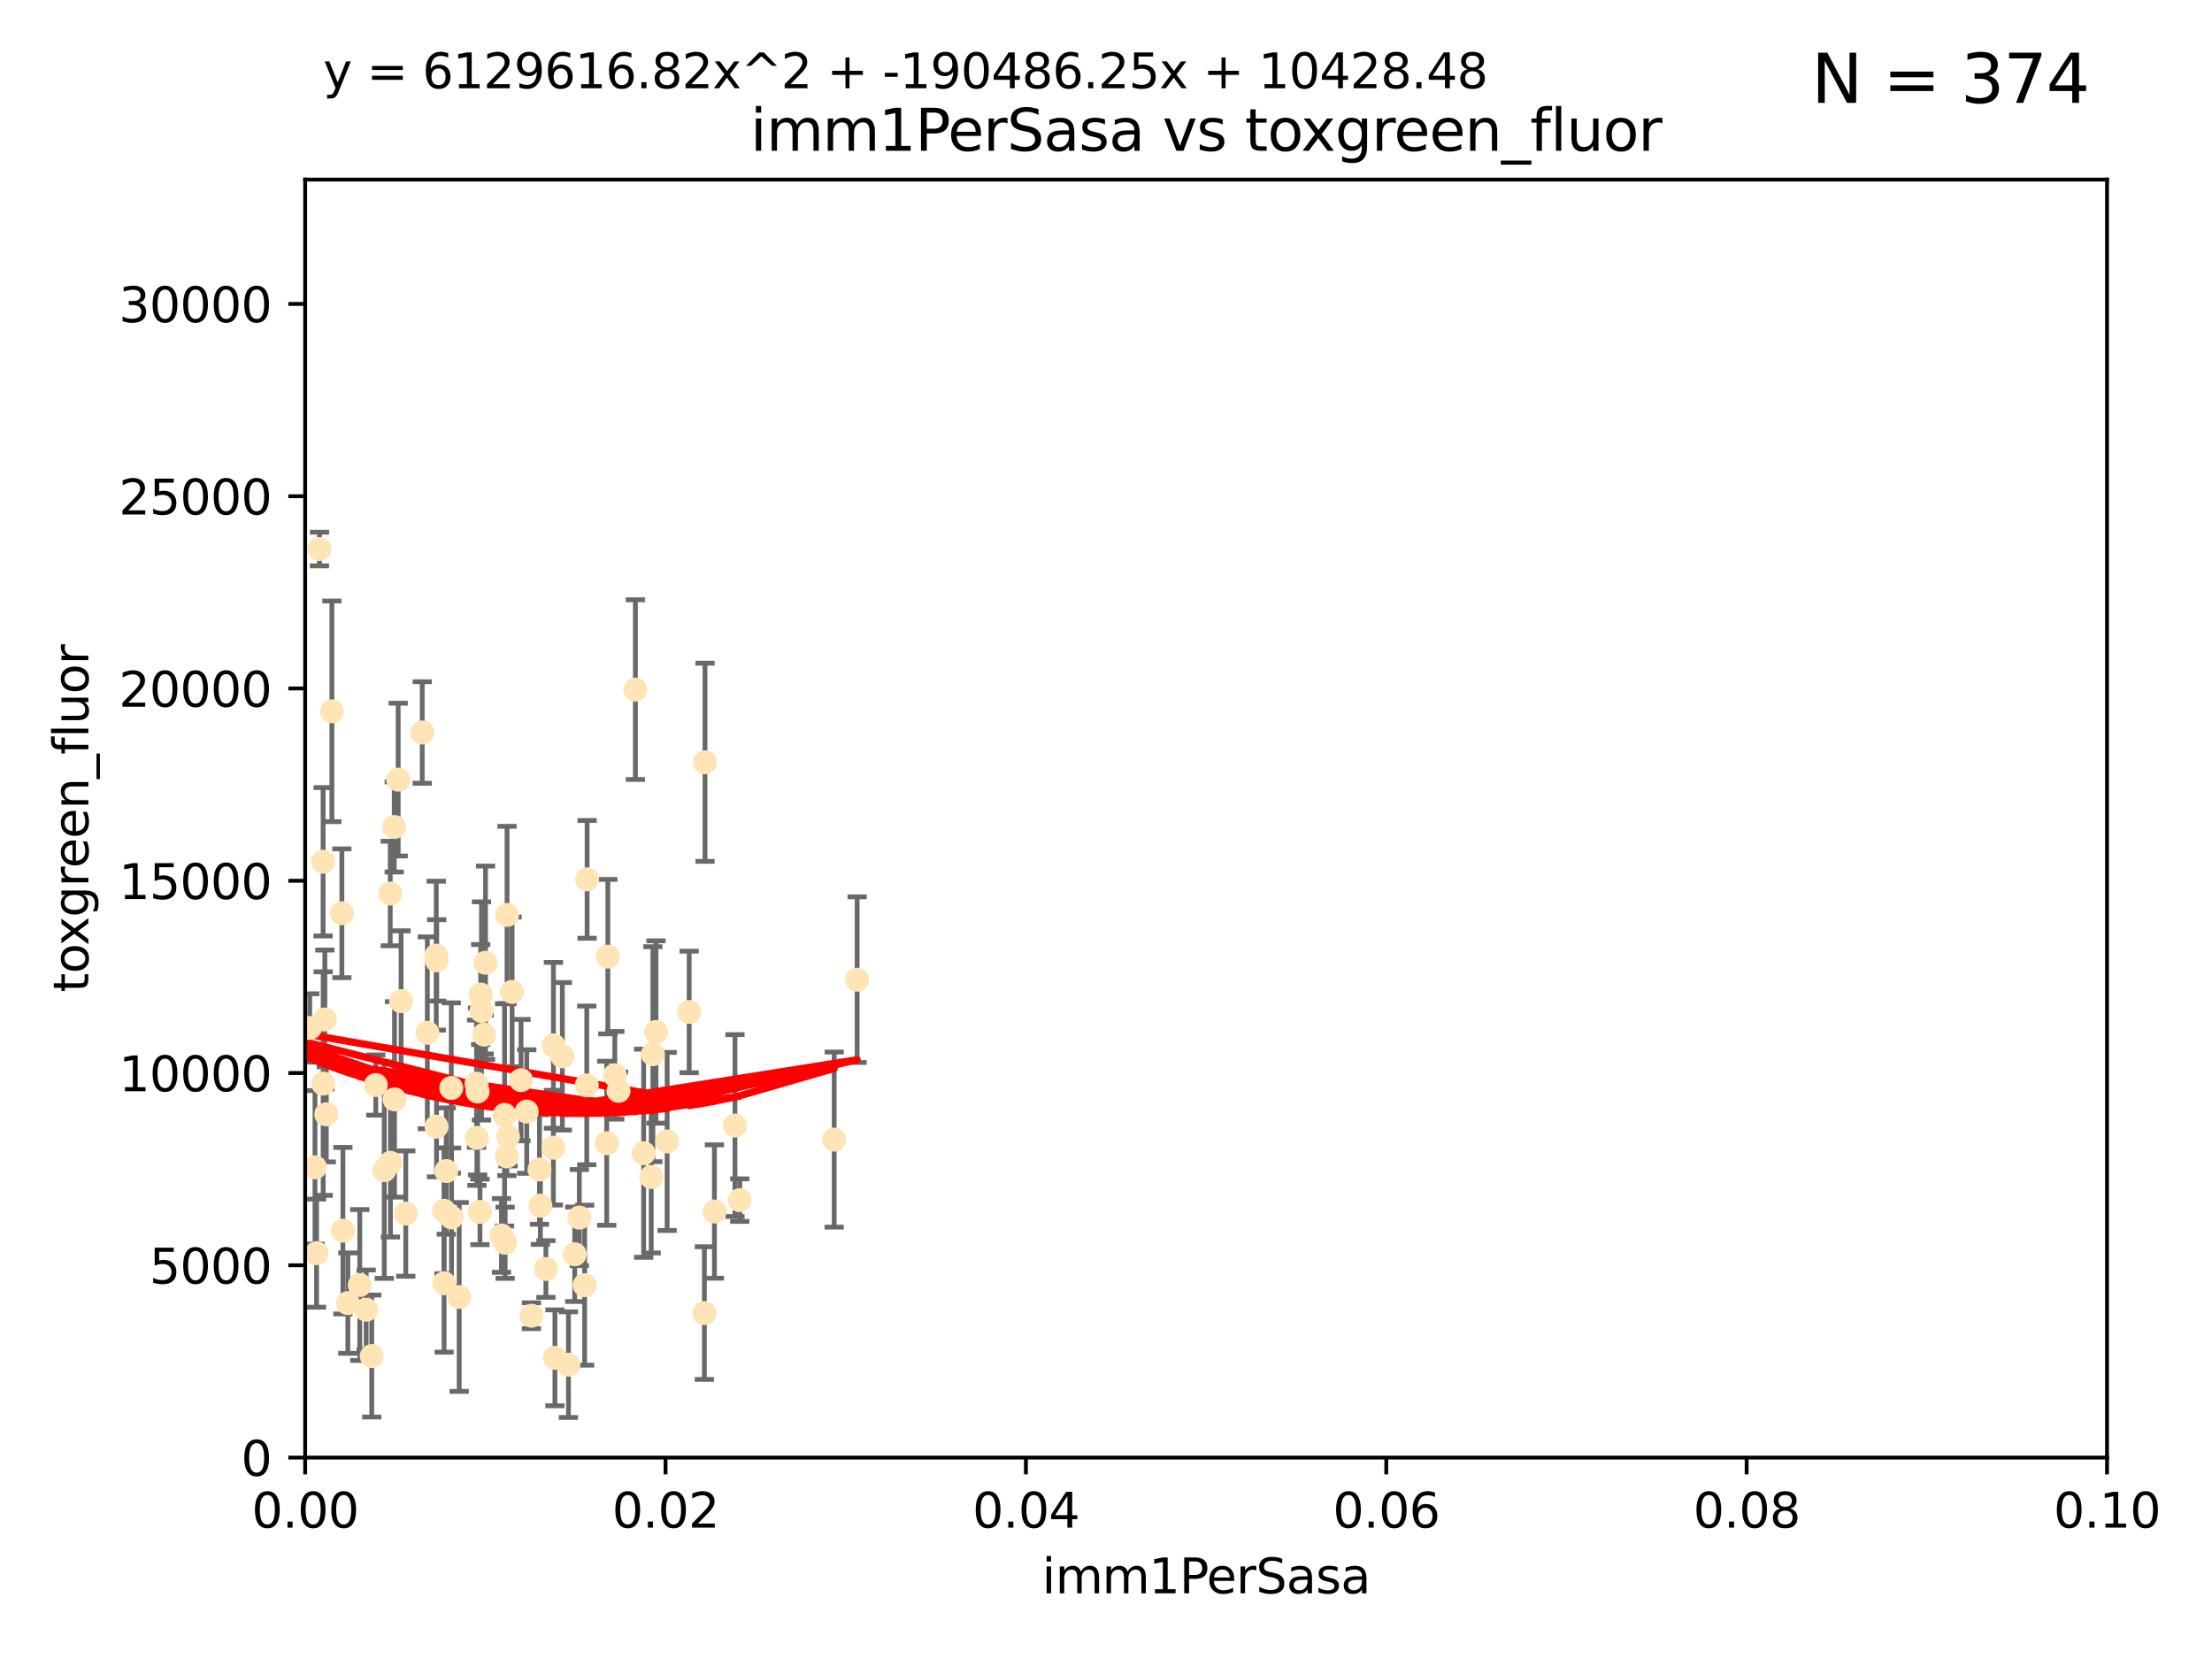 <?xml version="1.0" encoding="utf-8" standalone="no"?>
<!DOCTYPE svg PUBLIC "-//W3C//DTD SVG 1.1//EN"
  "http://www.w3.org/Graphics/SVG/1.1/DTD/svg11.dtd">
<svg xmlns:xlink="http://www.w3.org/1999/xlink" width="460.8pt" height="345.6pt" viewBox="0 0 460.8 345.6" xmlns="http://www.w3.org/2000/svg" version="1.1">
 <defs>
  <style type="text/css">*{stroke-linejoin: round; stroke-linecap: butt}</style>
 </defs>
 <g id="figure_1">
  <g id="patch_1">
   <path d="M 0 345.6 
L 460.8 345.6 
L 460.8 0 
L 0 0 
z
" style="fill: #ffffff"/>
  </g>
  <g id="axes_1">
   <g id="patch_2">
    <path d="M 63.571 303.64 
L 438.93 303.64 
L 438.93 37.411 
L 63.571 37.411 
z
" style="fill: #ffffff"/>
   </g>
   <g id="PathCollection_1">
    <defs>
     <path id="m1ca52658ca" d="M 0 1.118 
C 0.297 1.118 0.581 1 0.791 0.791 
C 1 0.581 1.118 0.297 1.118 0 
C 1.118 -0.297 1 -0.581 0.791 -0.791 
C 0.581 -1 0.297 -1.118 0 -1.118 
C -0.297 -1.118 -0.581 -1 -0.791 -0.791 
C -1 -0.581 -1.118 -0.297 -1.118 0 
C -1.118 0.297 -1 0.581 -0.791 0.791 
C -0.581 1 -0.297 1.118 0 1.118 
z
" style="stroke: #ffe4b5"/>
    </defs>
    <g clip-path="url(#p9f9b04d3a9)">
     <use xlink:href="#m1ca52658ca" x="52.811" y="224.647" style="fill: #ffe4b5; stroke: #ffe4b5"/>
     <use xlink:href="#m1ca52658ca" x="64.527" y="214.142" style="fill: #ffe4b5; stroke: #ffe4b5"/>
     <use xlink:href="#m1ca52658ca" x="60.924" y="157.407" style="fill: #ffe4b5; stroke: #ffe4b5"/>
     <use xlink:href="#m1ca52658ca" x="78.287" y="226.035" style="fill: #ffe4b5; stroke: #ffe4b5"/>
     <use xlink:href="#m1ca52658ca" x="67.973" y="232.138" style="fill: #ffe4b5; stroke: #ffe4b5"/>
     <use xlink:href="#m1ca52658ca" x="66.555" y="114.374" style="fill: #ffe4b5; stroke: #ffe4b5"/>
     <use xlink:href="#m1ca52658ca" x="53.122" y="157.486" style="fill: #ffe4b5; stroke: #ffe4b5"/>
     <use xlink:href="#m1ca52658ca" x="67.673" y="212.376" style="fill: #ffe4b5; stroke: #ffe4b5"/>
     <use xlink:href="#m1ca52658ca" x="82.187" y="229.021" style="fill: #ffe4b5; stroke: #ffe4b5"/>
     <use xlink:href="#m1ca52658ca" x="50.213" y="144.073" style="fill: #ffe4b5; stroke: #ffe4b5"/>
     <use xlink:href="#m1ca52658ca" x="83.557" y="208.559" style="fill: #ffe4b5; stroke: #ffe4b5"/>
     <use xlink:href="#m1ca52658ca" x="57.225" y="178.326" style="fill: #ffe4b5; stroke: #ffe4b5"/>
     <use xlink:href="#m1ca52658ca" x="90.877" y="199.083" style="fill: #ffe4b5; stroke: #ffe4b5"/>
     <use xlink:href="#m1ca52658ca" x="99.491" y="227.372" style="fill: #ffe4b5; stroke: #ffe4b5"/>
     <use xlink:href="#m1ca52658ca" x="59.235" y="209.665" style="fill: #ffe4b5; stroke: #ffe4b5"/>
     <use xlink:href="#m1ca52658ca" x="72.462" y="271.461" style="fill: #ffe4b5; stroke: #ffe4b5"/>
     <use xlink:href="#m1ca52658ca" x="82.95" y="162.405" style="fill: #ffe4b5; stroke: #ffe4b5"/>
     <use xlink:href="#m1ca52658ca" x="71.217" y="190.252" style="fill: #ffe4b5; stroke: #ffe4b5"/>
     <use xlink:href="#m1ca52658ca" x="67.31" y="179.519" style="fill: #ffe4b5; stroke: #ffe4b5"/>
     <use xlink:href="#m1ca52658ca" x="71.431" y="256.373" style="fill: #ffe4b5; stroke: #ffe4b5"/>
     <use xlink:href="#m1ca52658ca" x="52.216" y="252.225" style="fill: #ffe4b5; stroke: #ffe4b5"/>
     <use xlink:href="#m1ca52658ca" x="60.04" y="264.067" style="fill: #ffe4b5; stroke: #ffe4b5"/>
     <use xlink:href="#m1ca52658ca" x="90.936" y="234.705" style="fill: #ffe4b5; stroke: #ffe4b5"/>
     <use xlink:href="#m1ca52658ca" x="84.532" y="252.808" style="fill: #ffe4b5; stroke: #ffe4b5"/>
     <use xlink:href="#m1ca52658ca" x="81.293" y="186.135" style="fill: #ffe4b5; stroke: #ffe4b5"/>
     <use xlink:href="#m1ca52658ca" x="90.975" y="200.061" style="fill: #ffe4b5; stroke: #ffe4b5"/>
     <use xlink:href="#m1ca52658ca" x="94.008" y="226.641" style="fill: #ffe4b5; stroke: #ffe4b5"/>
     <use xlink:href="#m1ca52658ca" x="60.499" y="218.47" style="fill: #ffe4b5; stroke: #ffe4b5"/>
     <use xlink:href="#m1ca52658ca" x="101.141" y="200.551" style="fill: #ffe4b5; stroke: #ffe4b5"/>
     <use xlink:href="#m1ca52658ca" x="92.496" y="252.228" style="fill: #ffe4b5; stroke: #ffe4b5"/>
     <use xlink:href="#m1ca52658ca" x="122.307" y="183.184" style="fill: #ffe4b5; stroke: #ffe4b5"/>
     <use xlink:href="#m1ca52658ca" x="48.644" y="248.704" style="fill: #ffe4b5; stroke: #ffe4b5"/>
     <use xlink:href="#m1ca52658ca" x="46.339" y="219.276" style="fill: #ffe4b5; stroke: #ffe4b5"/>
     <use xlink:href="#m1ca52658ca" x="80.052" y="243.781" style="fill: #ffe4b5; stroke: #ffe4b5"/>
     <use xlink:href="#m1ca52658ca" x="115.275" y="239.082" style="fill: #ffe4b5; stroke: #ffe4b5"/>
     <use xlink:href="#m1ca52658ca" x="81.337" y="242.243" style="fill: #ffe4b5; stroke: #ffe4b5"/>
     <use xlink:href="#m1ca52658ca" x="105.827" y="236.753" style="fill: #ffe4b5; stroke: #ffe4b5"/>
     <use xlink:href="#m1ca52658ca" x="87.959" y="152.596" style="fill: #ffe4b5; stroke: #ffe4b5"/>
     <use xlink:href="#m1ca52658ca" x="89.023" y="215.15" style="fill: #ffe4b5; stroke: #ffe4b5"/>
     <use xlink:href="#m1ca52658ca" x="54.243" y="264.724" style="fill: #ffe4b5; stroke: #ffe4b5"/>
     <use xlink:href="#m1ca52658ca" x="60.187" y="238.266" style="fill: #ffe4b5; stroke: #ffe4b5"/>
     <use xlink:href="#m1ca52658ca" x="77.443" y="282.488" style="fill: #ffe4b5; stroke: #ffe4b5"/>
     <use xlink:href="#m1ca52658ca" x="82.129" y="172.272" style="fill: #ffe4b5; stroke: #ffe4b5"/>
     <use xlink:href="#m1ca52658ca" x="128.077" y="224.002" style="fill: #ffe4b5; stroke: #ffe4b5"/>
     <use xlink:href="#m1ca52658ca" x="115.289" y="217.759" style="fill: #ffe4b5; stroke: #ffe4b5"/>
     <use xlink:href="#m1ca52658ca" x="100.303" y="210.594" style="fill: #ffe4b5; stroke: #ffe4b5"/>
     <use xlink:href="#m1ca52658ca" x="95.659" y="270.179" style="fill: #ffe4b5; stroke: #ffe4b5"/>
     <use xlink:href="#m1ca52658ca" x="65.618" y="243.169" style="fill: #ffe4b5; stroke: #ffe4b5"/>
     <use xlink:href="#m1ca52658ca" x="92.965" y="243.949" style="fill: #ffe4b5; stroke: #ffe4b5"/>
     <use xlink:href="#m1ca52658ca" x="100.132" y="207.182" style="fill: #ffe4b5; stroke: #ffe4b5"/>
     <use xlink:href="#m1ca52658ca" x="61.162" y="235.101" style="fill: #ffe4b5; stroke: #ffe4b5"/>
     <use xlink:href="#m1ca52658ca" x="67.322" y="225.731" style="fill: #ffe4b5; stroke: #ffe4b5"/>
     <use xlink:href="#m1ca52658ca" x="99.991" y="252.459" style="fill: #ffe4b5; stroke: #ffe4b5"/>
     <use xlink:href="#m1ca52658ca" x="74.95" y="267.687" style="fill: #ffe4b5; stroke: #ffe4b5"/>
     <use xlink:href="#m1ca52658ca" x="138.977" y="237.786" style="fill: #ffe4b5; stroke: #ffe4b5"/>
     <use xlink:href="#m1ca52658ca" x="128.858" y="227.251" style="fill: #ffe4b5; stroke: #ffe4b5"/>
     <use xlink:href="#m1ca52658ca" x="99.275" y="225.755" style="fill: #ffe4b5; stroke: #ffe4b5"/>
     <use xlink:href="#m1ca52658ca" x="65.944" y="261.055" style="fill: #ffe4b5; stroke: #ffe4b5"/>
     <use xlink:href="#m1ca52658ca" x="136.008" y="219.606" style="fill: #ffe4b5; stroke: #ffe4b5"/>
     <use xlink:href="#m1ca52658ca" x="76.28" y="272.838" style="fill: #ffe4b5; stroke: #ffe4b5"/>
     <use xlink:href="#m1ca52658ca" x="105.627" y="190.6" style="fill: #ffe4b5; stroke: #ffe4b5"/>
     <use xlink:href="#m1ca52658ca" x="105.116" y="232.253" style="fill: #ffe4b5; stroke: #ffe4b5"/>
     <use xlink:href="#m1ca52658ca" x="112.383" y="243.629" style="fill: #ffe4b5; stroke: #ffe4b5"/>
     <use xlink:href="#m1ca52658ca" x="106.676" y="206.627" style="fill: #ffe4b5; stroke: #ffe4b5"/>
     <use xlink:href="#m1ca52658ca" x="115.602" y="282.862" style="fill: #ffe4b5; stroke: #ffe4b5"/>
     <use xlink:href="#m1ca52658ca" x="113.721" y="264.352" style="fill: #ffe4b5; stroke: #ffe4b5"/>
     <use xlink:href="#m1ca52658ca" x="69.139" y="148.181" style="fill: #ffe4b5; stroke: #ffe4b5"/>
     <use xlink:href="#m1ca52658ca" x="108.539" y="225.013" style="fill: #ffe4b5; stroke: #ffe4b5"/>
     <use xlink:href="#m1ca52658ca" x="121.793" y="267.724" style="fill: #ffe4b5; stroke: #ffe4b5"/>
     <use xlink:href="#m1ca52658ca" x="92.512" y="267.331" style="fill: #ffe4b5; stroke: #ffe4b5"/>
     <use xlink:href="#m1ca52658ca" x="126.388" y="238.16" style="fill: #ffe4b5; stroke: #ffe4b5"/>
     <use xlink:href="#m1ca52658ca" x="105.23" y="258.889" style="fill: #ffe4b5; stroke: #ffe4b5"/>
     <use xlink:href="#m1ca52658ca" x="100.851" y="215.522" style="fill: #ffe4b5; stroke: #ffe4b5"/>
     <use xlink:href="#m1ca52658ca" x="94.062" y="253.604" style="fill: #ffe4b5; stroke: #ffe4b5"/>
     <use xlink:href="#m1ca52658ca" x="117.146" y="220.048" style="fill: #ffe4b5; stroke: #ffe4b5"/>
     <use xlink:href="#m1ca52658ca" x="119.725" y="261.286" style="fill: #ffe4b5; stroke: #ffe4b5"/>
     <use xlink:href="#m1ca52658ca" x="136.656" y="214.982" style="fill: #ffe4b5; stroke: #ffe4b5"/>
     <use xlink:href="#m1ca52658ca" x="122.236" y="226.106" style="fill: #ffe4b5; stroke: #ffe4b5"/>
     <use xlink:href="#m1ca52658ca" x="104.465" y="257.367" style="fill: #ffe4b5; stroke: #ffe4b5"/>
     <use xlink:href="#m1ca52658ca" x="148.828" y="252.382" style="fill: #ffe4b5; stroke: #ffe4b5"/>
     <use xlink:href="#m1ca52658ca" x="143.568" y="210.811" style="fill: #ffe4b5; stroke: #ffe4b5"/>
     <use xlink:href="#m1ca52658ca" x="146.863" y="158.794" style="fill: #ffe4b5; stroke: #ffe4b5"/>
     <use xlink:href="#m1ca52658ca" x="120.687" y="253.638" style="fill: #ffe4b5; stroke: #ffe4b5"/>
     <use xlink:href="#m1ca52658ca" x="126.627" y="199.286" style="fill: #ffe4b5; stroke: #ffe4b5"/>
     <use xlink:href="#m1ca52658ca" x="105.59" y="240.904" style="fill: #ffe4b5; stroke: #ffe4b5"/>
     <use xlink:href="#m1ca52658ca" x="112.571" y="251.165" style="fill: #ffe4b5; stroke: #ffe4b5"/>
     <use xlink:href="#m1ca52658ca" x="99.35" y="237.036" style="fill: #ffe4b5; stroke: #ffe4b5"/>
     <use xlink:href="#m1ca52658ca" x="47.299" y="276" style="fill: #ffe4b5; stroke: #ffe4b5"/>
     <use xlink:href="#m1ca52658ca" x="146.736" y="273.541" style="fill: #ffe4b5; stroke: #ffe4b5"/>
     <use xlink:href="#m1ca52658ca" x="154.107" y="250.007" style="fill: #ffe4b5; stroke: #ffe4b5"/>
     <use xlink:href="#m1ca52658ca" x="134.086" y="240.236" style="fill: #ffe4b5; stroke: #ffe4b5"/>
     <use xlink:href="#m1ca52658ca" x="109.731" y="231.557" style="fill: #ffe4b5; stroke: #ffe4b5"/>
     <use xlink:href="#m1ca52658ca" x="132.363" y="143.661" style="fill: #ffe4b5; stroke: #ffe4b5"/>
     <use xlink:href="#m1ca52658ca" x="178.558" y="204.085" style="fill: #ffe4b5; stroke: #ffe4b5"/>
     <use xlink:href="#m1ca52658ca" x="110.707" y="274.088" style="fill: #ffe4b5; stroke: #ffe4b5"/>
     <use xlink:href="#m1ca52658ca" x="135.661" y="245.186" style="fill: #ffe4b5; stroke: #ffe4b5"/>
     <use xlink:href="#m1ca52658ca" x="153.106" y="234.47" style="fill: #ffe4b5; stroke: #ffe4b5"/>
     <use xlink:href="#m1ca52658ca" x="173.776" y="237.399" style="fill: #ffe4b5; stroke: #ffe4b5"/>
     <use xlink:href="#m1ca52658ca" x="118.419" y="284.28" style="fill: #ffe4b5; stroke: #ffe4b5"/>
    </g>
   </g>
   <g id="matplotlib.axis_1">
    <g id="xtick_1">
     <g id="line2d_1">
      <defs>
       <path id="m061c134f2b" d="M 0 0 
L 0 3.5 
" style="stroke: #000000; stroke-width: 0.8"/>
      </defs>
      <g>
       <use xlink:href="#m061c134f2b" x="63.571" y="303.64" style="stroke: #000000; stroke-width: 0.8"/>
      </g>
     </g>
     <g id="text_1">
      <!-- 0.00 -->
      <g transform="translate(52.438 318.238)scale(0.1 -0.1)">
       <defs>
        <path id="DejaVuSans-30" d="M 2034 4250 
Q 1547 4250 1301 3770 
Q 1056 3291 1056 2328 
Q 1056 1369 1301 889 
Q 1547 409 2034 409 
Q 2525 409 2770 889 
Q 3016 1369 3016 2328 
Q 3016 3291 2770 3770 
Q 2525 4250 2034 4250 
z
M 2034 4750 
Q 2819 4750 3233 4129 
Q 3647 3509 3647 2328 
Q 3647 1150 3233 529 
Q 2819 -91 2034 -91 
Q 1250 -91 836 529 
Q 422 1150 422 2328 
Q 422 3509 836 4129 
Q 1250 4750 2034 4750 
z
" transform="scale(0.016)"/>
        <path id="DejaVuSans-2e" d="M 684 794 
L 1344 794 
L 1344 0 
L 684 0 
L 684 794 
z
" transform="scale(0.016)"/>
       </defs>
       <use xlink:href="#DejaVuSans-30"/>
       <use xlink:href="#DejaVuSans-2e" x="63.623"/>
       <use xlink:href="#DejaVuSans-30" x="95.41"/>
       <use xlink:href="#DejaVuSans-30" x="159.033"/>
      </g>
     </g>
    </g>
    <g id="xtick_2">
     <g id="line2d_2">
      <g>
       <use xlink:href="#m061c134f2b" x="138.643" y="303.64" style="stroke: #000000; stroke-width: 0.8"/>
      </g>
     </g>
     <g id="text_2">
      <!-- 0.02 -->
      <g transform="translate(127.51 318.238)scale(0.1 -0.1)">
       <defs>
        <path id="DejaVuSans-32" d="M 1228 531 
L 3431 531 
L 3431 0 
L 469 0 
L 469 531 
Q 828 903 1448 1529 
Q 2069 2156 2228 2338 
Q 2531 2678 2651 2914 
Q 2772 3150 2772 3378 
Q 2772 3750 2511 3984 
Q 2250 4219 1831 4219 
Q 1534 4219 1204 4116 
Q 875 4013 500 3803 
L 500 4441 
Q 881 4594 1212 4672 
Q 1544 4750 1819 4750 
Q 2544 4750 2975 4387 
Q 3406 4025 3406 3419 
Q 3406 3131 3298 2873 
Q 3191 2616 2906 2266 
Q 2828 2175 2409 1742 
Q 1991 1309 1228 531 
z
" transform="scale(0.016)"/>
       </defs>
       <use xlink:href="#DejaVuSans-30"/>
       <use xlink:href="#DejaVuSans-2e" x="63.623"/>
       <use xlink:href="#DejaVuSans-30" x="95.41"/>
       <use xlink:href="#DejaVuSans-32" x="159.033"/>
      </g>
     </g>
    </g>
    <g id="xtick_3">
     <g id="line2d_3">
      <g>
       <use xlink:href="#m061c134f2b" x="213.715" y="303.64" style="stroke: #000000; stroke-width: 0.8"/>
      </g>
     </g>
     <g id="text_3">
      <!-- 0.04 -->
      <g transform="translate(202.582 318.238)scale(0.1 -0.1)">
       <defs>
        <path id="DejaVuSans-34" d="M 2419 4116 
L 825 1625 
L 2419 1625 
L 2419 4116 
z
M 2253 4666 
L 3047 4666 
L 3047 1625 
L 3713 1625 
L 3713 1100 
L 3047 1100 
L 3047 0 
L 2419 0 
L 2419 1100 
L 313 1100 
L 313 1709 
L 2253 4666 
z
" transform="scale(0.016)"/>
       </defs>
       <use xlink:href="#DejaVuSans-30"/>
       <use xlink:href="#DejaVuSans-2e" x="63.623"/>
       <use xlink:href="#DejaVuSans-30" x="95.41"/>
       <use xlink:href="#DejaVuSans-34" x="159.033"/>
      </g>
     </g>
    </g>
    <g id="xtick_4">
     <g id="line2d_4">
      <g>
       <use xlink:href="#m061c134f2b" x="288.786" y="303.64" style="stroke: #000000; stroke-width: 0.8"/>
      </g>
     </g>
     <g id="text_4">
      <!-- 0.06 -->
      <g transform="translate(277.654 318.238)scale(0.1 -0.1)">
       <defs>
        <path id="DejaVuSans-36" d="M 2113 2584 
Q 1688 2584 1439 2293 
Q 1191 2003 1191 1497 
Q 1191 994 1439 701 
Q 1688 409 2113 409 
Q 2538 409 2786 701 
Q 3034 994 3034 1497 
Q 3034 2003 2786 2293 
Q 2538 2584 2113 2584 
z
M 3366 4563 
L 3366 3988 
Q 3128 4100 2886 4159 
Q 2644 4219 2406 4219 
Q 1781 4219 1451 3797 
Q 1122 3375 1075 2522 
Q 1259 2794 1537 2939 
Q 1816 3084 2150 3084 
Q 2853 3084 3261 2657 
Q 3669 2231 3669 1497 
Q 3669 778 3244 343 
Q 2819 -91 2113 -91 
Q 1303 -91 875 529 
Q 447 1150 447 2328 
Q 447 3434 972 4092 
Q 1497 4750 2381 4750 
Q 2619 4750 2861 4703 
Q 3103 4656 3366 4563 
z
" transform="scale(0.016)"/>
       </defs>
       <use xlink:href="#DejaVuSans-30"/>
       <use xlink:href="#DejaVuSans-2e" x="63.623"/>
       <use xlink:href="#DejaVuSans-30" x="95.41"/>
       <use xlink:href="#DejaVuSans-36" x="159.033"/>
      </g>
     </g>
    </g>
    <g id="xtick_5">
     <g id="line2d_5">
      <g>
       <use xlink:href="#m061c134f2b" x="363.858" y="303.64" style="stroke: #000000; stroke-width: 0.8"/>
      </g>
     </g>
     <g id="text_5">
      <!-- 0.08 -->
      <g transform="translate(352.725 318.238)scale(0.1 -0.1)">
       <defs>
        <path id="DejaVuSans-38" d="M 2034 2216 
Q 1584 2216 1326 1975 
Q 1069 1734 1069 1313 
Q 1069 891 1326 650 
Q 1584 409 2034 409 
Q 2484 409 2743 651 
Q 3003 894 3003 1313 
Q 3003 1734 2745 1975 
Q 2488 2216 2034 2216 
z
M 1403 2484 
Q 997 2584 770 2862 
Q 544 3141 544 3541 
Q 544 4100 942 4425 
Q 1341 4750 2034 4750 
Q 2731 4750 3128 4425 
Q 3525 4100 3525 3541 
Q 3525 3141 3298 2862 
Q 3072 2584 2669 2484 
Q 3125 2378 3379 2068 
Q 3634 1759 3634 1313 
Q 3634 634 3220 271 
Q 2806 -91 2034 -91 
Q 1263 -91 848 271 
Q 434 634 434 1313 
Q 434 1759 690 2068 
Q 947 2378 1403 2484 
z
M 1172 3481 
Q 1172 3119 1398 2916 
Q 1625 2713 2034 2713 
Q 2441 2713 2670 2916 
Q 2900 3119 2900 3481 
Q 2900 3844 2670 4047 
Q 2441 4250 2034 4250 
Q 1625 4250 1398 4047 
Q 1172 3844 1172 3481 
z
" transform="scale(0.016)"/>
       </defs>
       <use xlink:href="#DejaVuSans-30"/>
       <use xlink:href="#DejaVuSans-2e" x="63.623"/>
       <use xlink:href="#DejaVuSans-30" x="95.41"/>
       <use xlink:href="#DejaVuSans-38" x="159.033"/>
      </g>
     </g>
    </g>
    <g id="xtick_6">
     <g id="line2d_6">
      <g>
       <use xlink:href="#m061c134f2b" x="438.93" y="303.64" style="stroke: #000000; stroke-width: 0.8"/>
      </g>
     </g>
     <g id="text_6">
      <!-- 0.10 -->
      <g transform="translate(427.797 318.238)scale(0.1 -0.1)">
       <defs>
        <path id="DejaVuSans-31" d="M 794 531 
L 1825 531 
L 1825 4091 
L 703 3866 
L 703 4441 
L 1819 4666 
L 2450 4666 
L 2450 531 
L 3481 531 
L 3481 0 
L 794 0 
L 794 531 
z
" transform="scale(0.016)"/>
       </defs>
       <use xlink:href="#DejaVuSans-30"/>
       <use xlink:href="#DejaVuSans-2e" x="63.623"/>
       <use xlink:href="#DejaVuSans-31" x="95.41"/>
       <use xlink:href="#DejaVuSans-30" x="159.033"/>
      </g>
     </g>
    </g>
    <g id="text_7">
     <!-- imm1PerSasa -->
     <g transform="translate(217.067 331.917)scale(0.1 -0.1)">
      <defs>
       <path id="DejaVuSans-69" d="M 603 3500 
L 1178 3500 
L 1178 0 
L 603 0 
L 603 3500 
z
M 603 4863 
L 1178 4863 
L 1178 4134 
L 603 4134 
L 603 4863 
z
" transform="scale(0.016)"/>
       <path id="DejaVuSans-6d" d="M 3328 2828 
Q 3544 3216 3844 3400 
Q 4144 3584 4550 3584 
Q 5097 3584 5394 3201 
Q 5691 2819 5691 2113 
L 5691 0 
L 5113 0 
L 5113 2094 
Q 5113 2597 4934 2840 
Q 4756 3084 4391 3084 
Q 3944 3084 3684 2787 
Q 3425 2491 3425 1978 
L 3425 0 
L 2847 0 
L 2847 2094 
Q 2847 2600 2669 2842 
Q 2491 3084 2119 3084 
Q 1678 3084 1418 2786 
Q 1159 2488 1159 1978 
L 1159 0 
L 581 0 
L 581 3500 
L 1159 3500 
L 1159 2956 
Q 1356 3278 1631 3431 
Q 1906 3584 2284 3584 
Q 2666 3584 2933 3390 
Q 3200 3197 3328 2828 
z
" transform="scale(0.016)"/>
       <path id="DejaVuSans-50" d="M 1259 4147 
L 1259 2394 
L 2053 2394 
Q 2494 2394 2734 2622 
Q 2975 2850 2975 3272 
Q 2975 3691 2734 3919 
Q 2494 4147 2053 4147 
L 1259 4147 
z
M 628 4666 
L 2053 4666 
Q 2838 4666 3239 4311 
Q 3641 3956 3641 3272 
Q 3641 2581 3239 2228 
Q 2838 1875 2053 1875 
L 1259 1875 
L 1259 0 
L 628 0 
L 628 4666 
z
" transform="scale(0.016)"/>
       <path id="DejaVuSans-65" d="M 3597 1894 
L 3597 1613 
L 953 1613 
Q 991 1019 1311 708 
Q 1631 397 2203 397 
Q 2534 397 2845 478 
Q 3156 559 3463 722 
L 3463 178 
Q 3153 47 2828 -22 
Q 2503 -91 2169 -91 
Q 1331 -91 842 396 
Q 353 884 353 1716 
Q 353 2575 817 3079 
Q 1281 3584 2069 3584 
Q 2775 3584 3186 3129 
Q 3597 2675 3597 1894 
z
M 3022 2063 
Q 3016 2534 2758 2815 
Q 2500 3097 2075 3097 
Q 1594 3097 1305 2825 
Q 1016 2553 972 2059 
L 3022 2063 
z
" transform="scale(0.016)"/>
       <path id="DejaVuSans-72" d="M 2631 2963 
Q 2534 3019 2420 3045 
Q 2306 3072 2169 3072 
Q 1681 3072 1420 2755 
Q 1159 2438 1159 1844 
L 1159 0 
L 581 0 
L 581 3500 
L 1159 3500 
L 1159 2956 
Q 1341 3275 1631 3429 
Q 1922 3584 2338 3584 
Q 2397 3584 2469 3576 
Q 2541 3569 2628 3553 
L 2631 2963 
z
" transform="scale(0.016)"/>
       <path id="DejaVuSans-53" d="M 3425 4513 
L 3425 3897 
Q 3066 4069 2747 4153 
Q 2428 4238 2131 4238 
Q 1616 4238 1336 4038 
Q 1056 3838 1056 3469 
Q 1056 3159 1242 3001 
Q 1428 2844 1947 2747 
L 2328 2669 
Q 3034 2534 3370 2195 
Q 3706 1856 3706 1288 
Q 3706 609 3251 259 
Q 2797 -91 1919 -91 
Q 1588 -91 1214 -16 
Q 841 59 441 206 
L 441 856 
Q 825 641 1194 531 
Q 1563 422 1919 422 
Q 2459 422 2753 634 
Q 3047 847 3047 1241 
Q 3047 1584 2836 1778 
Q 2625 1972 2144 2069 
L 1759 2144 
Q 1053 2284 737 2584 
Q 422 2884 422 3419 
Q 422 4038 858 4394 
Q 1294 4750 2059 4750 
Q 2388 4750 2728 4690 
Q 3069 4631 3425 4513 
z
" transform="scale(0.016)"/>
       <path id="DejaVuSans-61" d="M 2194 1759 
Q 1497 1759 1228 1600 
Q 959 1441 959 1056 
Q 959 750 1161 570 
Q 1363 391 1709 391 
Q 2188 391 2477 730 
Q 2766 1069 2766 1631 
L 2766 1759 
L 2194 1759 
z
M 3341 1997 
L 3341 0 
L 2766 0 
L 2766 531 
Q 2569 213 2275 61 
Q 1981 -91 1556 -91 
Q 1019 -91 701 211 
Q 384 513 384 1019 
Q 384 1609 779 1909 
Q 1175 2209 1959 2209 
L 2766 2209 
L 2766 2266 
Q 2766 2663 2505 2880 
Q 2244 3097 1772 3097 
Q 1472 3097 1187 3025 
Q 903 2953 641 2809 
L 641 3341 
Q 956 3463 1253 3523 
Q 1550 3584 1831 3584 
Q 2591 3584 2966 3190 
Q 3341 2797 3341 1997 
z
" transform="scale(0.016)"/>
       <path id="DejaVuSans-73" d="M 2834 3397 
L 2834 2853 
Q 2591 2978 2328 3040 
Q 2066 3103 1784 3103 
Q 1356 3103 1142 2972 
Q 928 2841 928 2578 
Q 928 2378 1081 2264 
Q 1234 2150 1697 2047 
L 1894 2003 
Q 2506 1872 2764 1633 
Q 3022 1394 3022 966 
Q 3022 478 2636 193 
Q 2250 -91 1575 -91 
Q 1294 -91 989 -36 
Q 684 19 347 128 
L 347 722 
Q 666 556 975 473 
Q 1284 391 1588 391 
Q 1994 391 2212 530 
Q 2431 669 2431 922 
Q 2431 1156 2273 1281 
Q 2116 1406 1581 1522 
L 1381 1569 
Q 847 1681 609 1914 
Q 372 2147 372 2553 
Q 372 3047 722 3315 
Q 1072 3584 1716 3584 
Q 2034 3584 2315 3537 
Q 2597 3491 2834 3397 
z
" transform="scale(0.016)"/>
      </defs>
      <use xlink:href="#DejaVuSans-69"/>
      <use xlink:href="#DejaVuSans-6d" x="27.783"/>
      <use xlink:href="#DejaVuSans-6d" x="125.195"/>
      <use xlink:href="#DejaVuSans-31" x="222.607"/>
      <use xlink:href="#DejaVuSans-50" x="286.23"/>
      <use xlink:href="#DejaVuSans-65" x="342.908"/>
      <use xlink:href="#DejaVuSans-72" x="404.432"/>
      <use xlink:href="#DejaVuSans-53" x="445.545"/>
      <use xlink:href="#DejaVuSans-61" x="509.021"/>
      <use xlink:href="#DejaVuSans-73" x="570.301"/>
      <use xlink:href="#DejaVuSans-61" x="622.4"/>
     </g>
    </g>
   </g>
   <g id="matplotlib.axis_2">
    <g id="ytick_1">
     <g id="line2d_7">
      <defs>
       <path id="mad821cd016" d="M 0 0 
L -3.5 0 
" style="stroke: #000000; stroke-width: 0.8"/>
      </defs>
      <g>
       <use xlink:href="#mad821cd016" x="63.571" y="303.64" style="stroke: #000000; stroke-width: 0.8"/>
      </g>
     </g>
     <g id="text_8">
      <!-- 0 -->
      <g transform="translate(50.209 307.439)scale(0.1 -0.1)">
       <use xlink:href="#DejaVuSans-30"/>
      </g>
     </g>
    </g>
    <g id="ytick_2">
     <g id="line2d_8">
      <g>
       <use xlink:href="#mad821cd016" x="63.571" y="263.586" style="stroke: #000000; stroke-width: 0.8"/>
      </g>
     </g>
     <g id="text_9">
      <!-- 5000 -->
      <g transform="translate(31.121 267.385)scale(0.1 -0.1)">
       <defs>
        <path id="DejaVuSans-35" d="M 691 4666 
L 3169 4666 
L 3169 4134 
L 1269 4134 
L 1269 2991 
Q 1406 3038 1543 3061 
Q 1681 3084 1819 3084 
Q 2600 3084 3056 2656 
Q 3513 2228 3513 1497 
Q 3513 744 3044 326 
Q 2575 -91 1722 -91 
Q 1428 -91 1123 -41 
Q 819 9 494 109 
L 494 744 
Q 775 591 1075 516 
Q 1375 441 1709 441 
Q 2250 441 2565 725 
Q 2881 1009 2881 1497 
Q 2881 1984 2565 2268 
Q 2250 2553 1709 2553 
Q 1456 2553 1204 2497 
Q 953 2441 691 2322 
L 691 4666 
z
" transform="scale(0.016)"/>
       </defs>
       <use xlink:href="#DejaVuSans-35"/>
       <use xlink:href="#DejaVuSans-30" x="63.623"/>
       <use xlink:href="#DejaVuSans-30" x="127.246"/>
       <use xlink:href="#DejaVuSans-30" x="190.869"/>
      </g>
     </g>
    </g>
    <g id="ytick_3">
     <g id="line2d_9">
      <g>
       <use xlink:href="#mad821cd016" x="63.571" y="223.532" style="stroke: #000000; stroke-width: 0.8"/>
      </g>
     </g>
     <g id="text_10">
      <!-- 10000 -->
      <g transform="translate(24.759 227.331)scale(0.1 -0.1)">
       <use xlink:href="#DejaVuSans-31"/>
       <use xlink:href="#DejaVuSans-30" x="63.623"/>
       <use xlink:href="#DejaVuSans-30" x="127.246"/>
       <use xlink:href="#DejaVuSans-30" x="190.869"/>
       <use xlink:href="#DejaVuSans-30" x="254.492"/>
      </g>
     </g>
    </g>
    <g id="ytick_4">
     <g id="line2d_10">
      <g>
       <use xlink:href="#mad821cd016" x="63.571" y="183.478" style="stroke: #000000; stroke-width: 0.8"/>
      </g>
     </g>
     <g id="text_11">
      <!-- 15000 -->
      <g transform="translate(24.759 187.278)scale(0.1 -0.1)">
       <use xlink:href="#DejaVuSans-31"/>
       <use xlink:href="#DejaVuSans-35" x="63.623"/>
       <use xlink:href="#DejaVuSans-30" x="127.246"/>
       <use xlink:href="#DejaVuSans-30" x="190.869"/>
       <use xlink:href="#DejaVuSans-30" x="254.492"/>
      </g>
     </g>
    </g>
    <g id="ytick_5">
     <g id="line2d_11">
      <g>
       <use xlink:href="#mad821cd016" x="63.571" y="143.424" style="stroke: #000000; stroke-width: 0.8"/>
      </g>
     </g>
     <g id="text_12">
      <!-- 20000 -->
      <g transform="translate(24.759 147.224)scale(0.1 -0.1)">
       <use xlink:href="#DejaVuSans-32"/>
       <use xlink:href="#DejaVuSans-30" x="63.623"/>
       <use xlink:href="#DejaVuSans-30" x="127.246"/>
       <use xlink:href="#DejaVuSans-30" x="190.869"/>
       <use xlink:href="#DejaVuSans-30" x="254.492"/>
      </g>
     </g>
    </g>
    <g id="ytick_6">
     <g id="line2d_12">
      <g>
       <use xlink:href="#mad821cd016" x="63.571" y="103.371" style="stroke: #000000; stroke-width: 0.8"/>
      </g>
     </g>
     <g id="text_13">
      <!-- 25000 -->
      <g transform="translate(24.759 107.17)scale(0.1 -0.1)">
       <use xlink:href="#DejaVuSans-32"/>
       <use xlink:href="#DejaVuSans-35" x="63.623"/>
       <use xlink:href="#DejaVuSans-30" x="127.246"/>
       <use xlink:href="#DejaVuSans-30" x="190.869"/>
       <use xlink:href="#DejaVuSans-30" x="254.492"/>
      </g>
     </g>
    </g>
    <g id="ytick_7">
     <g id="line2d_13">
      <g>
       <use xlink:href="#mad821cd016" x="63.571" y="63.317" style="stroke: #000000; stroke-width: 0.8"/>
      </g>
     </g>
     <g id="text_14">
      <!-- 30000 -->
      <g transform="translate(24.759 67.116)scale(0.1 -0.1)">
       <defs>
        <path id="DejaVuSans-33" d="M 2597 2516 
Q 3050 2419 3304 2112 
Q 3559 1806 3559 1356 
Q 3559 666 3084 287 
Q 2609 -91 1734 -91 
Q 1441 -91 1130 -33 
Q 819 25 488 141 
L 488 750 
Q 750 597 1062 519 
Q 1375 441 1716 441 
Q 2309 441 2620 675 
Q 2931 909 2931 1356 
Q 2931 1769 2642 2001 
Q 2353 2234 1838 2234 
L 1294 2234 
L 1294 2753 
L 1863 2753 
Q 2328 2753 2575 2939 
Q 2822 3125 2822 3475 
Q 2822 3834 2567 4026 
Q 2313 4219 1838 4219 
Q 1578 4219 1281 4162 
Q 984 4106 628 3988 
L 628 4550 
Q 988 4650 1302 4700 
Q 1616 4750 1894 4750 
Q 2613 4750 3031 4423 
Q 3450 4097 3450 3541 
Q 3450 3153 3228 2886 
Q 3006 2619 2597 2516 
z
" transform="scale(0.016)"/>
       </defs>
       <use xlink:href="#DejaVuSans-33"/>
       <use xlink:href="#DejaVuSans-30" x="63.623"/>
       <use xlink:href="#DejaVuSans-30" x="127.246"/>
       <use xlink:href="#DejaVuSans-30" x="190.869"/>
       <use xlink:href="#DejaVuSans-30" x="254.492"/>
      </g>
     </g>
    </g>
    <g id="text_15">
     <!-- toxgreen_fluor -->
     <g transform="translate(18.401 206.72)rotate(-90)scale(0.1 -0.1)">
      <defs>
       <path id="DejaVuSans-74" d="M 1172 4494 
L 1172 3500 
L 2356 3500 
L 2356 3053 
L 1172 3053 
L 1172 1153 
Q 1172 725 1289 603 
Q 1406 481 1766 481 
L 2356 481 
L 2356 0 
L 1766 0 
Q 1100 0 847 248 
Q 594 497 594 1153 
L 594 3053 
L 172 3053 
L 172 3500 
L 594 3500 
L 594 4494 
L 1172 4494 
z
" transform="scale(0.016)"/>
       <path id="DejaVuSans-6f" d="M 1959 3097 
Q 1497 3097 1228 2736 
Q 959 2375 959 1747 
Q 959 1119 1226 758 
Q 1494 397 1959 397 
Q 2419 397 2687 759 
Q 2956 1122 2956 1747 
Q 2956 2369 2687 2733 
Q 2419 3097 1959 3097 
z
M 1959 3584 
Q 2709 3584 3137 3096 
Q 3566 2609 3566 1747 
Q 3566 888 3137 398 
Q 2709 -91 1959 -91 
Q 1206 -91 779 398 
Q 353 888 353 1747 
Q 353 2609 779 3096 
Q 1206 3584 1959 3584 
z
" transform="scale(0.016)"/>
       <path id="DejaVuSans-78" d="M 3513 3500 
L 2247 1797 
L 3578 0 
L 2900 0 
L 1881 1375 
L 863 0 
L 184 0 
L 1544 1831 
L 300 3500 
L 978 3500 
L 1906 2253 
L 2834 3500 
L 3513 3500 
z
" transform="scale(0.016)"/>
       <path id="DejaVuSans-67" d="M 2906 1791 
Q 2906 2416 2648 2759 
Q 2391 3103 1925 3103 
Q 1463 3103 1205 2759 
Q 947 2416 947 1791 
Q 947 1169 1205 825 
Q 1463 481 1925 481 
Q 2391 481 2648 825 
Q 2906 1169 2906 1791 
z
M 3481 434 
Q 3481 -459 3084 -895 
Q 2688 -1331 1869 -1331 
Q 1566 -1331 1297 -1286 
Q 1028 -1241 775 -1147 
L 775 -588 
Q 1028 -725 1275 -790 
Q 1522 -856 1778 -856 
Q 2344 -856 2625 -561 
Q 2906 -266 2906 331 
L 2906 616 
Q 2728 306 2450 153 
Q 2172 0 1784 0 
Q 1141 0 747 490 
Q 353 981 353 1791 
Q 353 2603 747 3093 
Q 1141 3584 1784 3584 
Q 2172 3584 2450 3431 
Q 2728 3278 2906 2969 
L 2906 3500 
L 3481 3500 
L 3481 434 
z
" transform="scale(0.016)"/>
       <path id="DejaVuSans-6e" d="M 3513 2113 
L 3513 0 
L 2938 0 
L 2938 2094 
Q 2938 2591 2744 2837 
Q 2550 3084 2163 3084 
Q 1697 3084 1428 2787 
Q 1159 2491 1159 1978 
L 1159 0 
L 581 0 
L 581 3500 
L 1159 3500 
L 1159 2956 
Q 1366 3272 1645 3428 
Q 1925 3584 2291 3584 
Q 2894 3584 3203 3211 
Q 3513 2838 3513 2113 
z
" transform="scale(0.016)"/>
       <path id="DejaVuSans-5f" d="M 3263 -1063 
L 3263 -1509 
L -63 -1509 
L -63 -1063 
L 3263 -1063 
z
" transform="scale(0.016)"/>
       <path id="DejaVuSans-66" d="M 2375 4863 
L 2375 4384 
L 1825 4384 
Q 1516 4384 1395 4259 
Q 1275 4134 1275 3809 
L 1275 3500 
L 2222 3500 
L 2222 3053 
L 1275 3053 
L 1275 0 
L 697 0 
L 697 3053 
L 147 3053 
L 147 3500 
L 697 3500 
L 697 3744 
Q 697 4328 969 4595 
Q 1241 4863 1831 4863 
L 2375 4863 
z
" transform="scale(0.016)"/>
       <path id="DejaVuSans-6c" d="M 603 4863 
L 1178 4863 
L 1178 0 
L 603 0 
L 603 4863 
z
" transform="scale(0.016)"/>
       <path id="DejaVuSans-75" d="M 544 1381 
L 544 3500 
L 1119 3500 
L 1119 1403 
Q 1119 906 1312 657 
Q 1506 409 1894 409 
Q 2359 409 2629 706 
Q 2900 1003 2900 1516 
L 2900 3500 
L 3475 3500 
L 3475 0 
L 2900 0 
L 2900 538 
Q 2691 219 2414 64 
Q 2138 -91 1772 -91 
Q 1169 -91 856 284 
Q 544 659 544 1381 
z
M 1991 3584 
L 1991 3584 
z
" transform="scale(0.016)"/>
      </defs>
      <use xlink:href="#DejaVuSans-74"/>
      <use xlink:href="#DejaVuSans-6f" x="39.209"/>
      <use xlink:href="#DejaVuSans-78" x="97.266"/>
      <use xlink:href="#DejaVuSans-67" x="156.445"/>
      <use xlink:href="#DejaVuSans-72" x="219.922"/>
      <use xlink:href="#DejaVuSans-65" x="258.785"/>
      <use xlink:href="#DejaVuSans-65" x="320.309"/>
      <use xlink:href="#DejaVuSans-6e" x="381.832"/>
      <use xlink:href="#DejaVuSans-5f" x="445.211"/>
      <use xlink:href="#DejaVuSans-66" x="495.211"/>
      <use xlink:href="#DejaVuSans-6c" x="530.416"/>
      <use xlink:href="#DejaVuSans-75" x="558.199"/>
      <use xlink:href="#DejaVuSans-6f" x="621.578"/>
      <use xlink:href="#DejaVuSans-72" x="682.76"/>
     </g>
    </g>
   </g>
   <g id="LineCollection_1">
    <path d="M 52.811 240.906 
L 52.811 208.387 
" clip-path="url(#p9f9b04d3a9)" style="fill: none; stroke: #696969"/>
    <path d="M 64.527 221.265 
L 64.527 207.019 
" clip-path="url(#p9f9b04d3a9)" style="fill: none; stroke: #696969"/>
    <path d="M 60.924 167.138 
L 60.924 147.676 
" clip-path="url(#p9f9b04d3a9)" style="fill: none; stroke: #696969"/>
    <path d="M 78.287 232.311 
L 78.287 219.76 
" clip-path="url(#p9f9b04d3a9)" style="fill: none; stroke: #696969"/>
    <path d="M 67.973 242.041 
L 67.973 222.234 
" clip-path="url(#p9f9b04d3a9)" style="fill: none; stroke: #696969"/>
    <path d="M 66.555 117.88 
L 66.555 110.867 
" clip-path="url(#p9f9b04d3a9)" style="fill: none; stroke: #696969"/>
    <path d="M 53.122 172.235 
L 53.122 142.737 
" clip-path="url(#p9f9b04d3a9)" style="fill: none; stroke: #696969"/>
    <path d="M 67.673 226.84 
L 67.673 197.912 
" clip-path="url(#p9f9b04d3a9)" style="fill: none; stroke: #696969"/>
    <path d="M 82.187 249.381 
L 82.187 208.66 
" clip-path="url(#p9f9b04d3a9)" style="fill: none; stroke: #696969"/>
    <path d="M 50.213 155.821 
L 50.213 132.326 
" clip-path="url(#p9f9b04d3a9)" style="fill: none; stroke: #696969"/>
    <path d="M 83.557 223.215 
L 83.557 193.903 
" clip-path="url(#p9f9b04d3a9)" style="fill: none; stroke: #696969"/>
    <path d="M 57.225 192.461 
L 57.225 164.191 
" clip-path="url(#p9f9b04d3a9)" style="fill: none; stroke: #696969"/>
    <path d="M 90.877 214.596 
L 90.877 183.571 
" clip-path="url(#p9f9b04d3a9)" style="fill: none; stroke: #696969"/>
    <path d="M 99.491 244.762 
L 99.491 209.983 
" clip-path="url(#p9f9b04d3a9)" style="fill: none; stroke: #696969"/>
    <path d="M 59.235 215.276 
L 59.235 204.053 
" clip-path="url(#p9f9b04d3a9)" style="fill: none; stroke: #696969"/>
    <path d="M 72.462 281.916 
L 72.462 261.006 
" clip-path="url(#p9f9b04d3a9)" style="fill: none; stroke: #696969"/>
    <path d="M 82.95 178.319 
L 82.95 146.49 
" clip-path="url(#p9f9b04d3a9)" style="fill: none; stroke: #696969"/>
    <path d="M 71.217 203.666 
L 71.217 176.838 
" clip-path="url(#p9f9b04d3a9)" style="fill: none; stroke: #696969"/>
    <path d="M 67.31 194.976 
L 67.31 164.063 
" clip-path="url(#p9f9b04d3a9)" style="fill: none; stroke: #696969"/>
    <path d="M 71.431 273.718 
L 71.431 239.028 
" clip-path="url(#p9f9b04d3a9)" style="fill: none; stroke: #696969"/>
    <path d="M 52.216 264.341 
L 52.216 240.11 
" clip-path="url(#p9f9b04d3a9)" style="fill: none; stroke: #696969"/>
    <path d="M 60.04 285.293 
L 60.04 242.842 
" clip-path="url(#p9f9b04d3a9)" style="fill: none; stroke: #696969"/>
    <path d="M 90.936 245.154 
L 90.936 224.257 
" clip-path="url(#p9f9b04d3a9)" style="fill: none; stroke: #696969"/>
    <path d="M 84.532 265.864 
L 84.532 239.753 
" clip-path="url(#p9f9b04d3a9)" style="fill: none; stroke: #696969"/>
    <path d="M 81.293 197.024 
L 81.293 175.246 
" clip-path="url(#p9f9b04d3a9)" style="fill: none; stroke: #696969"/>
    <path d="M 90.975 208.536 
L 90.975 191.586 
" clip-path="url(#p9f9b04d3a9)" style="fill: none; stroke: #696969"/>
    <path d="M 94.008 244.374 
L 94.008 208.907 
" clip-path="url(#p9f9b04d3a9)" style="fill: none; stroke: #696969"/>
    <path d="M 60.499 228.726 
L 60.499 208.213 
" clip-path="url(#p9f9b04d3a9)" style="fill: none; stroke: #696969"/>
    <path d="M 101.141 220.687 
L 101.141 180.416 
" clip-path="url(#p9f9b04d3a9)" style="fill: none; stroke: #696969"/>
    <path d="M 92.496 265.341 
L 92.496 239.114 
" clip-path="url(#p9f9b04d3a9)" style="fill: none; stroke: #696969"/>
    <path d="M 122.307 195.451 
L 122.307 170.917 
" clip-path="url(#p9f9b04d3a9)" style="fill: none; stroke: #696969"/>
    <path d="M 48.644 259.193 
L 48.644 238.215 
" clip-path="url(#p9f9b04d3a9)" style="fill: none; stroke: #696969"/>
    <path d="M 46.339 232.086 
L 46.339 206.466 
" clip-path="url(#p9f9b04d3a9)" style="fill: none; stroke: #696969"/>
    <path d="M 80.052 266.304 
L 80.052 221.259 
" clip-path="url(#p9f9b04d3a9)" style="fill: none; stroke: #696969"/>
    <path d="M 115.275 251.021 
L 115.275 227.143 
" clip-path="url(#p9f9b04d3a9)" style="fill: none; stroke: #696969"/>
    <path d="M 81.337 257.69 
L 81.337 226.796 
" clip-path="url(#p9f9b04d3a9)" style="fill: none; stroke: #696969"/>
    <path d="M 105.827 242.892 
L 105.827 230.614 
" clip-path="url(#p9f9b04d3a9)" style="fill: none; stroke: #696969"/>
    <path d="M 87.959 163.171 
L 87.959 142.02 
" clip-path="url(#p9f9b04d3a9)" style="fill: none; stroke: #696969"/>
    <path d="M 89.023 235.132 
L 89.023 195.169 
" clip-path="url(#p9f9b04d3a9)" style="fill: none; stroke: #696969"/>
    <path d="M 54.243 282.739 
L 54.243 246.71 
" clip-path="url(#p9f9b04d3a9)" style="fill: none; stroke: #696969"/>
    <path d="M 60.187 260.348 
L 60.187 216.185 
" clip-path="url(#p9f9b04d3a9)" style="fill: none; stroke: #696969"/>
    <path d="M 77.443 295.191 
L 77.443 269.784 
" clip-path="url(#p9f9b04d3a9)" style="fill: none; stroke: #696969"/>
    <path d="M 82.129 181.654 
L 82.129 162.889 
" clip-path="url(#p9f9b04d3a9)" style="fill: none; stroke: #696969"/>
    <path d="M 128.077 233.127 
L 128.077 214.877 
" clip-path="url(#p9f9b04d3a9)" style="fill: none; stroke: #696969"/>
    <path d="M 115.289 235.035 
L 115.289 200.483 
" clip-path="url(#p9f9b04d3a9)" style="fill: none; stroke: #696969"/>
    <path d="M 100.303 233.324 
L 100.303 187.864 
" clip-path="url(#p9f9b04d3a9)" style="fill: none; stroke: #696969"/>
    <path d="M 95.659 289.85 
L 95.659 250.508 
" clip-path="url(#p9f9b04d3a9)" style="fill: none; stroke: #696969"/>
    <path d="M 65.618 259.153 
L 65.618 227.185 
" clip-path="url(#p9f9b04d3a9)" style="fill: none; stroke: #696969"/>
    <path d="M 92.965 257.101 
L 92.965 230.797 
" clip-path="url(#p9f9b04d3a9)" style="fill: none; stroke: #696969"/>
    <path d="M 100.132 217.602 
L 100.132 196.762 
" clip-path="url(#p9f9b04d3a9)" style="fill: none; stroke: #696969"/>
    <path d="M 61.162 242.371 
L 61.162 227.831 
" clip-path="url(#p9f9b04d3a9)" style="fill: none; stroke: #696969"/>
    <path d="M 67.322 249.016 
L 67.322 202.446 
" clip-path="url(#p9f9b04d3a9)" style="fill: none; stroke: #696969"/>
    <path d="M 99.991 259.277 
L 99.991 245.64 
" clip-path="url(#p9f9b04d3a9)" style="fill: none; stroke: #696969"/>
    <path d="M 74.95 283.407 
L 74.95 251.968 
" clip-path="url(#p9f9b04d3a9)" style="fill: none; stroke: #696969"/>
    <path d="M 138.977 256.328 
L 138.977 219.243 
" clip-path="url(#p9f9b04d3a9)" style="fill: none; stroke: #696969"/>
    <path d="M 128.858 231.164 
L 128.858 223.337 
" clip-path="url(#p9f9b04d3a9)" style="fill: none; stroke: #696969"/>
    <path d="M 99.275 239.009 
L 99.275 212.501 
" clip-path="url(#p9f9b04d3a9)" style="fill: none; stroke: #696969"/>
    <path d="M 65.944 272.313 
L 65.944 249.797 
" clip-path="url(#p9f9b04d3a9)" style="fill: none; stroke: #696969"/>
    <path d="M 136.008 241.995 
L 136.008 197.216 
" clip-path="url(#p9f9b04d3a9)" style="fill: none; stroke: #696969"/>
    <path d="M 76.28 281.108 
L 76.28 264.568 
" clip-path="url(#p9f9b04d3a9)" style="fill: none; stroke: #696969"/>
    <path d="M 105.627 209.059 
L 105.627 172.14 
" clip-path="url(#p9f9b04d3a9)" style="fill: none; stroke: #696969"/>
    <path d="M 105.116 255.399 
L 105.116 209.107 
" clip-path="url(#p9f9b04d3a9)" style="fill: none; stroke: #696969"/>
    <path d="M 112.383 255.031 
L 112.383 232.227 
" clip-path="url(#p9f9b04d3a9)" style="fill: none; stroke: #696969"/>
    <path d="M 106.676 222.225 
L 106.676 191.029 
" clip-path="url(#p9f9b04d3a9)" style="fill: none; stroke: #696969"/>
    <path d="M 115.602 292.847 
L 115.602 272.877 
" clip-path="url(#p9f9b04d3a9)" style="fill: none; stroke: #696969"/>
    <path d="M 113.721 270.259 
L 113.721 258.446 
" clip-path="url(#p9f9b04d3a9)" style="fill: none; stroke: #696969"/>
    <path d="M 69.139 171.168 
L 69.139 125.193 
" clip-path="url(#p9f9b04d3a9)" style="fill: none; stroke: #696969"/>
    <path d="M 108.539 237.661 
L 108.539 212.365 
" clip-path="url(#p9f9b04d3a9)" style="fill: none; stroke: #696969"/>
    <path d="M 121.793 284.386 
L 121.793 251.062 
" clip-path="url(#p9f9b04d3a9)" style="fill: none; stroke: #696969"/>
    <path d="M 92.512 281.672 
L 92.512 252.99 
" clip-path="url(#p9f9b04d3a9)" style="fill: none; stroke: #696969"/>
    <path d="M 126.388 255.245 
L 126.388 221.074 
" clip-path="url(#p9f9b04d3a9)" style="fill: none; stroke: #696969"/>
    <path d="M 105.23 266.304 
L 105.23 251.475 
" clip-path="url(#p9f9b04d3a9)" style="fill: none; stroke: #696969"/>
    <path d="M 100.851 219.562 
L 100.851 211.481 
" clip-path="url(#p9f9b04d3a9)" style="fill: none; stroke: #696969"/>
    <path d="M 94.062 268.05 
L 94.062 239.158 
" clip-path="url(#p9f9b04d3a9)" style="fill: none; stroke: #696969"/>
    <path d="M 117.146 235.407 
L 117.146 204.689 
" clip-path="url(#p9f9b04d3a9)" style="fill: none; stroke: #696969"/>
    <path d="M 119.725 271.129 
L 119.725 251.444 
" clip-path="url(#p9f9b04d3a9)" style="fill: none; stroke: #696969"/>
    <path d="M 136.656 233.978 
L 136.656 195.985 
" clip-path="url(#p9f9b04d3a9)" style="fill: none; stroke: #696969"/>
    <path d="M 122.236 242.632 
L 122.236 209.58 
" clip-path="url(#p9f9b04d3a9)" style="fill: none; stroke: #696969"/>
    <path d="M 104.465 265.047 
L 104.465 249.687 
" clip-path="url(#p9f9b04d3a9)" style="fill: none; stroke: #696969"/>
    <path d="M 148.828 266.277 
L 148.828 238.488 
" clip-path="url(#p9f9b04d3a9)" style="fill: none; stroke: #696969"/>
    <path d="M 143.568 223.469 
L 143.568 198.154 
" clip-path="url(#p9f9b04d3a9)" style="fill: none; stroke: #696969"/>
    <path d="M 146.863 179.432 
L 146.863 138.156 
" clip-path="url(#p9f9b04d3a9)" style="fill: none; stroke: #696969"/>
    <path d="M 120.687 263.651 
L 120.687 243.624 
" clip-path="url(#p9f9b04d3a9)" style="fill: none; stroke: #696969"/>
    <path d="M 126.627 215.375 
L 126.627 183.196 
" clip-path="url(#p9f9b04d3a9)" style="fill: none; stroke: #696969"/>
    <path d="M 105.59 244.894 
L 105.59 236.915 
" clip-path="url(#p9f9b04d3a9)" style="fill: none; stroke: #696969"/>
    <path d="M 112.571 259.236 
L 112.571 243.094 
" clip-path="url(#p9f9b04d3a9)" style="fill: none; stroke: #696969"/>
    <path d="M 99.35 246.935 
L 99.35 227.138 
" clip-path="url(#p9f9b04d3a9)" style="fill: none; stroke: #696969"/>
    <path d="M 47.299 283.942 
L 47.299 268.058 
" clip-path="url(#p9f9b04d3a9)" style="fill: none; stroke: #696969"/>
    <path d="M 146.736 287.363 
L 146.736 259.72 
" clip-path="url(#p9f9b04d3a9)" style="fill: none; stroke: #696969"/>
    <path d="M 154.107 254.438 
L 154.107 245.576 
" clip-path="url(#p9f9b04d3a9)" style="fill: none; stroke: #696969"/>
    <path d="M 134.086 261.917 
L 134.086 218.555 
" clip-path="url(#p9f9b04d3a9)" style="fill: none; stroke: #696969"/>
    <path d="M 109.731 244.426 
L 109.731 218.688 
" clip-path="url(#p9f9b04d3a9)" style="fill: none; stroke: #696969"/>
    <path d="M 132.363 162.377 
L 132.363 124.944 
" clip-path="url(#p9f9b04d3a9)" style="fill: none; stroke: #696969"/>
    <path d="M 178.558 221.34 
L 178.558 186.829 
" clip-path="url(#p9f9b04d3a9)" style="fill: none; stroke: #696969"/>
    <path d="M 110.707 276.777 
L 110.707 271.4 
" clip-path="url(#p9f9b04d3a9)" style="fill: none; stroke: #696969"/>
    <path d="M 135.661 261.019 
L 135.661 229.353 
" clip-path="url(#p9f9b04d3a9)" style="fill: none; stroke: #696969"/>
    <path d="M 153.106 253.408 
L 153.106 215.532 
" clip-path="url(#p9f9b04d3a9)" style="fill: none; stroke: #696969"/>
    <path d="M 173.776 255.635 
L 173.776 219.163 
" clip-path="url(#p9f9b04d3a9)" style="fill: none; stroke: #696969"/>
    <path d="M 118.419 295.283 
L 118.419 273.276 
" clip-path="url(#p9f9b04d3a9)" style="fill: none; stroke: #696969"/>
   </g>
   <g id="line2d_14">
    <defs>
     <path id="m9d98b78ed1" d="M 2 0 
L -2 -0 
" style="stroke: #696969"/>
    </defs>
    <g clip-path="url(#p9f9b04d3a9)">
     <use xlink:href="#m9d98b78ed1" x="52.811" y="240.906" style="fill: #696969; stroke: #696969"/>
     <use xlink:href="#m9d98b78ed1" x="64.527" y="221.265" style="fill: #696969; stroke: #696969"/>
     <use xlink:href="#m9d98b78ed1" x="60.924" y="167.138" style="fill: #696969; stroke: #696969"/>
     <use xlink:href="#m9d98b78ed1" x="78.287" y="232.311" style="fill: #696969; stroke: #696969"/>
     <use xlink:href="#m9d98b78ed1" x="67.973" y="242.041" style="fill: #696969; stroke: #696969"/>
     <use xlink:href="#m9d98b78ed1" x="66.555" y="117.88" style="fill: #696969; stroke: #696969"/>
     <use xlink:href="#m9d98b78ed1" x="53.122" y="172.235" style="fill: #696969; stroke: #696969"/>
     <use xlink:href="#m9d98b78ed1" x="67.673" y="226.84" style="fill: #696969; stroke: #696969"/>
     <use xlink:href="#m9d98b78ed1" x="82.187" y="249.381" style="fill: #696969; stroke: #696969"/>
     <use xlink:href="#m9d98b78ed1" x="50.213" y="155.821" style="fill: #696969; stroke: #696969"/>
     <use xlink:href="#m9d98b78ed1" x="83.557" y="223.215" style="fill: #696969; stroke: #696969"/>
     <use xlink:href="#m9d98b78ed1" x="57.225" y="192.461" style="fill: #696969; stroke: #696969"/>
     <use xlink:href="#m9d98b78ed1" x="90.877" y="214.596" style="fill: #696969; stroke: #696969"/>
     <use xlink:href="#m9d98b78ed1" x="99.491" y="244.762" style="fill: #696969; stroke: #696969"/>
     <use xlink:href="#m9d98b78ed1" x="59.235" y="215.276" style="fill: #696969; stroke: #696969"/>
     <use xlink:href="#m9d98b78ed1" x="72.462" y="281.916" style="fill: #696969; stroke: #696969"/>
     <use xlink:href="#m9d98b78ed1" x="82.95" y="178.319" style="fill: #696969; stroke: #696969"/>
     <use xlink:href="#m9d98b78ed1" x="71.217" y="203.666" style="fill: #696969; stroke: #696969"/>
     <use xlink:href="#m9d98b78ed1" x="67.31" y="194.976" style="fill: #696969; stroke: #696969"/>
     <use xlink:href="#m9d98b78ed1" x="71.431" y="273.718" style="fill: #696969; stroke: #696969"/>
     <use xlink:href="#m9d98b78ed1" x="52.216" y="264.341" style="fill: #696969; stroke: #696969"/>
     <use xlink:href="#m9d98b78ed1" x="60.04" y="285.293" style="fill: #696969; stroke: #696969"/>
     <use xlink:href="#m9d98b78ed1" x="90.936" y="245.154" style="fill: #696969; stroke: #696969"/>
     <use xlink:href="#m9d98b78ed1" x="84.532" y="265.864" style="fill: #696969; stroke: #696969"/>
     <use xlink:href="#m9d98b78ed1" x="81.293" y="197.024" style="fill: #696969; stroke: #696969"/>
     <use xlink:href="#m9d98b78ed1" x="90.975" y="208.536" style="fill: #696969; stroke: #696969"/>
     <use xlink:href="#m9d98b78ed1" x="94.008" y="244.374" style="fill: #696969; stroke: #696969"/>
     <use xlink:href="#m9d98b78ed1" x="60.499" y="228.726" style="fill: #696969; stroke: #696969"/>
     <use xlink:href="#m9d98b78ed1" x="101.141" y="220.687" style="fill: #696969; stroke: #696969"/>
     <use xlink:href="#m9d98b78ed1" x="92.496" y="265.341" style="fill: #696969; stroke: #696969"/>
     <use xlink:href="#m9d98b78ed1" x="122.307" y="195.451" style="fill: #696969; stroke: #696969"/>
     <use xlink:href="#m9d98b78ed1" x="48.644" y="259.193" style="fill: #696969; stroke: #696969"/>
     <use xlink:href="#m9d98b78ed1" x="46.339" y="232.086" style="fill: #696969; stroke: #696969"/>
     <use xlink:href="#m9d98b78ed1" x="80.052" y="266.304" style="fill: #696969; stroke: #696969"/>
     <use xlink:href="#m9d98b78ed1" x="115.275" y="251.021" style="fill: #696969; stroke: #696969"/>
     <use xlink:href="#m9d98b78ed1" x="81.337" y="257.69" style="fill: #696969; stroke: #696969"/>
     <use xlink:href="#m9d98b78ed1" x="105.827" y="242.892" style="fill: #696969; stroke: #696969"/>
     <use xlink:href="#m9d98b78ed1" x="87.959" y="163.171" style="fill: #696969; stroke: #696969"/>
     <use xlink:href="#m9d98b78ed1" x="89.023" y="235.132" style="fill: #696969; stroke: #696969"/>
     <use xlink:href="#m9d98b78ed1" x="54.243" y="282.739" style="fill: #696969; stroke: #696969"/>
     <use xlink:href="#m9d98b78ed1" x="60.187" y="260.348" style="fill: #696969; stroke: #696969"/>
     <use xlink:href="#m9d98b78ed1" x="77.443" y="295.191" style="fill: #696969; stroke: #696969"/>
     <use xlink:href="#m9d98b78ed1" x="82.129" y="181.654" style="fill: #696969; stroke: #696969"/>
     <use xlink:href="#m9d98b78ed1" x="128.077" y="233.127" style="fill: #696969; stroke: #696969"/>
     <use xlink:href="#m9d98b78ed1" x="115.289" y="235.035" style="fill: #696969; stroke: #696969"/>
     <use xlink:href="#m9d98b78ed1" x="100.303" y="233.324" style="fill: #696969; stroke: #696969"/>
     <use xlink:href="#m9d98b78ed1" x="95.659" y="289.85" style="fill: #696969; stroke: #696969"/>
     <use xlink:href="#m9d98b78ed1" x="65.618" y="259.153" style="fill: #696969; stroke: #696969"/>
     <use xlink:href="#m9d98b78ed1" x="92.965" y="257.101" style="fill: #696969; stroke: #696969"/>
     <use xlink:href="#m9d98b78ed1" x="100.132" y="217.602" style="fill: #696969; stroke: #696969"/>
     <use xlink:href="#m9d98b78ed1" x="61.162" y="242.371" style="fill: #696969; stroke: #696969"/>
     <use xlink:href="#m9d98b78ed1" x="67.322" y="249.016" style="fill: #696969; stroke: #696969"/>
     <use xlink:href="#m9d98b78ed1" x="99.991" y="259.277" style="fill: #696969; stroke: #696969"/>
     <use xlink:href="#m9d98b78ed1" x="74.95" y="283.407" style="fill: #696969; stroke: #696969"/>
     <use xlink:href="#m9d98b78ed1" x="138.977" y="256.328" style="fill: #696969; stroke: #696969"/>
     <use xlink:href="#m9d98b78ed1" x="128.858" y="231.164" style="fill: #696969; stroke: #696969"/>
     <use xlink:href="#m9d98b78ed1" x="99.275" y="239.009" style="fill: #696969; stroke: #696969"/>
     <use xlink:href="#m9d98b78ed1" x="65.944" y="272.313" style="fill: #696969; stroke: #696969"/>
     <use xlink:href="#m9d98b78ed1" x="136.008" y="241.995" style="fill: #696969; stroke: #696969"/>
     <use xlink:href="#m9d98b78ed1" x="76.28" y="281.108" style="fill: #696969; stroke: #696969"/>
     <use xlink:href="#m9d98b78ed1" x="105.627" y="209.059" style="fill: #696969; stroke: #696969"/>
     <use xlink:href="#m9d98b78ed1" x="105.116" y="255.399" style="fill: #696969; stroke: #696969"/>
     <use xlink:href="#m9d98b78ed1" x="112.383" y="255.031" style="fill: #696969; stroke: #696969"/>
     <use xlink:href="#m9d98b78ed1" x="106.676" y="222.225" style="fill: #696969; stroke: #696969"/>
     <use xlink:href="#m9d98b78ed1" x="115.602" y="292.847" style="fill: #696969; stroke: #696969"/>
     <use xlink:href="#m9d98b78ed1" x="113.721" y="270.259" style="fill: #696969; stroke: #696969"/>
     <use xlink:href="#m9d98b78ed1" x="69.139" y="171.168" style="fill: #696969; stroke: #696969"/>
     <use xlink:href="#m9d98b78ed1" x="108.539" y="237.661" style="fill: #696969; stroke: #696969"/>
     <use xlink:href="#m9d98b78ed1" x="121.793" y="284.386" style="fill: #696969; stroke: #696969"/>
     <use xlink:href="#m9d98b78ed1" x="92.512" y="281.672" style="fill: #696969; stroke: #696969"/>
     <use xlink:href="#m9d98b78ed1" x="126.388" y="255.245" style="fill: #696969; stroke: #696969"/>
     <use xlink:href="#m9d98b78ed1" x="105.23" y="266.304" style="fill: #696969; stroke: #696969"/>
     <use xlink:href="#m9d98b78ed1" x="100.851" y="219.562" style="fill: #696969; stroke: #696969"/>
     <use xlink:href="#m9d98b78ed1" x="94.062" y="268.05" style="fill: #696969; stroke: #696969"/>
     <use xlink:href="#m9d98b78ed1" x="117.146" y="235.407" style="fill: #696969; stroke: #696969"/>
     <use xlink:href="#m9d98b78ed1" x="119.725" y="271.129" style="fill: #696969; stroke: #696969"/>
     <use xlink:href="#m9d98b78ed1" x="136.656" y="233.978" style="fill: #696969; stroke: #696969"/>
     <use xlink:href="#m9d98b78ed1" x="122.236" y="242.632" style="fill: #696969; stroke: #696969"/>
     <use xlink:href="#m9d98b78ed1" x="104.465" y="265.047" style="fill: #696969; stroke: #696969"/>
     <use xlink:href="#m9d98b78ed1" x="148.828" y="266.277" style="fill: #696969; stroke: #696969"/>
     <use xlink:href="#m9d98b78ed1" x="143.568" y="223.469" style="fill: #696969; stroke: #696969"/>
     <use xlink:href="#m9d98b78ed1" x="146.863" y="179.432" style="fill: #696969; stroke: #696969"/>
     <use xlink:href="#m9d98b78ed1" x="120.687" y="263.651" style="fill: #696969; stroke: #696969"/>
     <use xlink:href="#m9d98b78ed1" x="126.627" y="215.375" style="fill: #696969; stroke: #696969"/>
     <use xlink:href="#m9d98b78ed1" x="105.59" y="244.894" style="fill: #696969; stroke: #696969"/>
     <use xlink:href="#m9d98b78ed1" x="112.571" y="259.236" style="fill: #696969; stroke: #696969"/>
     <use xlink:href="#m9d98b78ed1" x="99.35" y="246.935" style="fill: #696969; stroke: #696969"/>
     <use xlink:href="#m9d98b78ed1" x="47.299" y="283.942" style="fill: #696969; stroke: #696969"/>
     <use xlink:href="#m9d98b78ed1" x="146.736" y="287.363" style="fill: #696969; stroke: #696969"/>
     <use xlink:href="#m9d98b78ed1" x="154.107" y="254.438" style="fill: #696969; stroke: #696969"/>
     <use xlink:href="#m9d98b78ed1" x="134.086" y="261.917" style="fill: #696969; stroke: #696969"/>
     <use xlink:href="#m9d98b78ed1" x="109.731" y="244.426" style="fill: #696969; stroke: #696969"/>
     <use xlink:href="#m9d98b78ed1" x="132.363" y="162.377" style="fill: #696969; stroke: #696969"/>
     <use xlink:href="#m9d98b78ed1" x="178.558" y="221.34" style="fill: #696969; stroke: #696969"/>
     <use xlink:href="#m9d98b78ed1" x="110.707" y="276.777" style="fill: #696969; stroke: #696969"/>
     <use xlink:href="#m9d98b78ed1" x="135.661" y="261.019" style="fill: #696969; stroke: #696969"/>
     <use xlink:href="#m9d98b78ed1" x="153.106" y="253.408" style="fill: #696969; stroke: #696969"/>
     <use xlink:href="#m9d98b78ed1" x="173.776" y="255.635" style="fill: #696969; stroke: #696969"/>
     <use xlink:href="#m9d98b78ed1" x="118.419" y="295.283" style="fill: #696969; stroke: #696969"/>
    </g>
   </g>
   <g id="line2d_15">
    <g clip-path="url(#p9f9b04d3a9)">
     <use xlink:href="#m9d98b78ed1" x="52.811" y="208.387" style="fill: #696969; stroke: #696969"/>
     <use xlink:href="#m9d98b78ed1" x="64.527" y="207.019" style="fill: #696969; stroke: #696969"/>
     <use xlink:href="#m9d98b78ed1" x="60.924" y="147.676" style="fill: #696969; stroke: #696969"/>
     <use xlink:href="#m9d98b78ed1" x="78.287" y="219.76" style="fill: #696969; stroke: #696969"/>
     <use xlink:href="#m9d98b78ed1" x="67.973" y="222.234" style="fill: #696969; stroke: #696969"/>
     <use xlink:href="#m9d98b78ed1" x="66.555" y="110.867" style="fill: #696969; stroke: #696969"/>
     <use xlink:href="#m9d98b78ed1" x="53.122" y="142.737" style="fill: #696969; stroke: #696969"/>
     <use xlink:href="#m9d98b78ed1" x="67.673" y="197.912" style="fill: #696969; stroke: #696969"/>
     <use xlink:href="#m9d98b78ed1" x="82.187" y="208.66" style="fill: #696969; stroke: #696969"/>
     <use xlink:href="#m9d98b78ed1" x="50.213" y="132.326" style="fill: #696969; stroke: #696969"/>
     <use xlink:href="#m9d98b78ed1" x="83.557" y="193.903" style="fill: #696969; stroke: #696969"/>
     <use xlink:href="#m9d98b78ed1" x="57.225" y="164.191" style="fill: #696969; stroke: #696969"/>
     <use xlink:href="#m9d98b78ed1" x="90.877" y="183.571" style="fill: #696969; stroke: #696969"/>
     <use xlink:href="#m9d98b78ed1" x="99.491" y="209.983" style="fill: #696969; stroke: #696969"/>
     <use xlink:href="#m9d98b78ed1" x="59.235" y="204.053" style="fill: #696969; stroke: #696969"/>
     <use xlink:href="#m9d98b78ed1" x="72.462" y="261.006" style="fill: #696969; stroke: #696969"/>
     <use xlink:href="#m9d98b78ed1" x="82.95" y="146.49" style="fill: #696969; stroke: #696969"/>
     <use xlink:href="#m9d98b78ed1" x="71.217" y="176.838" style="fill: #696969; stroke: #696969"/>
     <use xlink:href="#m9d98b78ed1" x="67.31" y="164.063" style="fill: #696969; stroke: #696969"/>
     <use xlink:href="#m9d98b78ed1" x="71.431" y="239.028" style="fill: #696969; stroke: #696969"/>
     <use xlink:href="#m9d98b78ed1" x="52.216" y="240.11" style="fill: #696969; stroke: #696969"/>
     <use xlink:href="#m9d98b78ed1" x="60.04" y="242.842" style="fill: #696969; stroke: #696969"/>
     <use xlink:href="#m9d98b78ed1" x="90.936" y="224.257" style="fill: #696969; stroke: #696969"/>
     <use xlink:href="#m9d98b78ed1" x="84.532" y="239.753" style="fill: #696969; stroke: #696969"/>
     <use xlink:href="#m9d98b78ed1" x="81.293" y="175.246" style="fill: #696969; stroke: #696969"/>
     <use xlink:href="#m9d98b78ed1" x="90.975" y="191.586" style="fill: #696969; stroke: #696969"/>
     <use xlink:href="#m9d98b78ed1" x="94.008" y="208.907" style="fill: #696969; stroke: #696969"/>
     <use xlink:href="#m9d98b78ed1" x="60.499" y="208.213" style="fill: #696969; stroke: #696969"/>
     <use xlink:href="#m9d98b78ed1" x="101.141" y="180.416" style="fill: #696969; stroke: #696969"/>
     <use xlink:href="#m9d98b78ed1" x="92.496" y="239.114" style="fill: #696969; stroke: #696969"/>
     <use xlink:href="#m9d98b78ed1" x="122.307" y="170.917" style="fill: #696969; stroke: #696969"/>
     <use xlink:href="#m9d98b78ed1" x="48.644" y="238.215" style="fill: #696969; stroke: #696969"/>
     <use xlink:href="#m9d98b78ed1" x="46.339" y="206.466" style="fill: #696969; stroke: #696969"/>
     <use xlink:href="#m9d98b78ed1" x="80.052" y="221.259" style="fill: #696969; stroke: #696969"/>
     <use xlink:href="#m9d98b78ed1" x="115.275" y="227.143" style="fill: #696969; stroke: #696969"/>
     <use xlink:href="#m9d98b78ed1" x="81.337" y="226.796" style="fill: #696969; stroke: #696969"/>
     <use xlink:href="#m9d98b78ed1" x="105.827" y="230.614" style="fill: #696969; stroke: #696969"/>
     <use xlink:href="#m9d98b78ed1" x="87.959" y="142.02" style="fill: #696969; stroke: #696969"/>
     <use xlink:href="#m9d98b78ed1" x="89.023" y="195.169" style="fill: #696969; stroke: #696969"/>
     <use xlink:href="#m9d98b78ed1" x="54.243" y="246.71" style="fill: #696969; stroke: #696969"/>
     <use xlink:href="#m9d98b78ed1" x="60.187" y="216.185" style="fill: #696969; stroke: #696969"/>
     <use xlink:href="#m9d98b78ed1" x="77.443" y="269.784" style="fill: #696969; stroke: #696969"/>
     <use xlink:href="#m9d98b78ed1" x="82.129" y="162.889" style="fill: #696969; stroke: #696969"/>
     <use xlink:href="#m9d98b78ed1" x="128.077" y="214.877" style="fill: #696969; stroke: #696969"/>
     <use xlink:href="#m9d98b78ed1" x="115.289" y="200.483" style="fill: #696969; stroke: #696969"/>
     <use xlink:href="#m9d98b78ed1" x="100.303" y="187.864" style="fill: #696969; stroke: #696969"/>
     <use xlink:href="#m9d98b78ed1" x="95.659" y="250.508" style="fill: #696969; stroke: #696969"/>
     <use xlink:href="#m9d98b78ed1" x="65.618" y="227.185" style="fill: #696969; stroke: #696969"/>
     <use xlink:href="#m9d98b78ed1" x="92.965" y="230.797" style="fill: #696969; stroke: #696969"/>
     <use xlink:href="#m9d98b78ed1" x="100.132" y="196.762" style="fill: #696969; stroke: #696969"/>
     <use xlink:href="#m9d98b78ed1" x="61.162" y="227.831" style="fill: #696969; stroke: #696969"/>
     <use xlink:href="#m9d98b78ed1" x="67.322" y="202.446" style="fill: #696969; stroke: #696969"/>
     <use xlink:href="#m9d98b78ed1" x="99.991" y="245.64" style="fill: #696969; stroke: #696969"/>
     <use xlink:href="#m9d98b78ed1" x="74.95" y="251.968" style="fill: #696969; stroke: #696969"/>
     <use xlink:href="#m9d98b78ed1" x="138.977" y="219.243" style="fill: #696969; stroke: #696969"/>
     <use xlink:href="#m9d98b78ed1" x="128.858" y="223.337" style="fill: #696969; stroke: #696969"/>
     <use xlink:href="#m9d98b78ed1" x="99.275" y="212.501" style="fill: #696969; stroke: #696969"/>
     <use xlink:href="#m9d98b78ed1" x="65.944" y="249.797" style="fill: #696969; stroke: #696969"/>
     <use xlink:href="#m9d98b78ed1" x="136.008" y="197.216" style="fill: #696969; stroke: #696969"/>
     <use xlink:href="#m9d98b78ed1" x="76.28" y="264.568" style="fill: #696969; stroke: #696969"/>
     <use xlink:href="#m9d98b78ed1" x="105.627" y="172.14" style="fill: #696969; stroke: #696969"/>
     <use xlink:href="#m9d98b78ed1" x="105.116" y="209.107" style="fill: #696969; stroke: #696969"/>
     <use xlink:href="#m9d98b78ed1" x="112.383" y="232.227" style="fill: #696969; stroke: #696969"/>
     <use xlink:href="#m9d98b78ed1" x="106.676" y="191.029" style="fill: #696969; stroke: #696969"/>
     <use xlink:href="#m9d98b78ed1" x="115.602" y="272.877" style="fill: #696969; stroke: #696969"/>
     <use xlink:href="#m9d98b78ed1" x="113.721" y="258.446" style="fill: #696969; stroke: #696969"/>
     <use xlink:href="#m9d98b78ed1" x="69.139" y="125.193" style="fill: #696969; stroke: #696969"/>
     <use xlink:href="#m9d98b78ed1" x="108.539" y="212.365" style="fill: #696969; stroke: #696969"/>
     <use xlink:href="#m9d98b78ed1" x="121.793" y="251.062" style="fill: #696969; stroke: #696969"/>
     <use xlink:href="#m9d98b78ed1" x="92.512" y="252.99" style="fill: #696969; stroke: #696969"/>
     <use xlink:href="#m9d98b78ed1" x="126.388" y="221.074" style="fill: #696969; stroke: #696969"/>
     <use xlink:href="#m9d98b78ed1" x="105.23" y="251.475" style="fill: #696969; stroke: #696969"/>
     <use xlink:href="#m9d98b78ed1" x="100.851" y="211.481" style="fill: #696969; stroke: #696969"/>
     <use xlink:href="#m9d98b78ed1" x="94.062" y="239.158" style="fill: #696969; stroke: #696969"/>
     <use xlink:href="#m9d98b78ed1" x="117.146" y="204.689" style="fill: #696969; stroke: #696969"/>
     <use xlink:href="#m9d98b78ed1" x="119.725" y="251.444" style="fill: #696969; stroke: #696969"/>
     <use xlink:href="#m9d98b78ed1" x="136.656" y="195.985" style="fill: #696969; stroke: #696969"/>
     <use xlink:href="#m9d98b78ed1" x="122.236" y="209.58" style="fill: #696969; stroke: #696969"/>
     <use xlink:href="#m9d98b78ed1" x="104.465" y="249.687" style="fill: #696969; stroke: #696969"/>
     <use xlink:href="#m9d98b78ed1" x="148.828" y="238.488" style="fill: #696969; stroke: #696969"/>
     <use xlink:href="#m9d98b78ed1" x="143.568" y="198.154" style="fill: #696969; stroke: #696969"/>
     <use xlink:href="#m9d98b78ed1" x="146.863" y="138.156" style="fill: #696969; stroke: #696969"/>
     <use xlink:href="#m9d98b78ed1" x="120.687" y="243.624" style="fill: #696969; stroke: #696969"/>
     <use xlink:href="#m9d98b78ed1" x="126.627" y="183.196" style="fill: #696969; stroke: #696969"/>
     <use xlink:href="#m9d98b78ed1" x="105.59" y="236.915" style="fill: #696969; stroke: #696969"/>
     <use xlink:href="#m9d98b78ed1" x="112.571" y="243.094" style="fill: #696969; stroke: #696969"/>
     <use xlink:href="#m9d98b78ed1" x="99.35" y="227.138" style="fill: #696969; stroke: #696969"/>
     <use xlink:href="#m9d98b78ed1" x="47.299" y="268.058" style="fill: #696969; stroke: #696969"/>
     <use xlink:href="#m9d98b78ed1" x="146.736" y="259.72" style="fill: #696969; stroke: #696969"/>
     <use xlink:href="#m9d98b78ed1" x="154.107" y="245.576" style="fill: #696969; stroke: #696969"/>
     <use xlink:href="#m9d98b78ed1" x="134.086" y="218.555" style="fill: #696969; stroke: #696969"/>
     <use xlink:href="#m9d98b78ed1" x="109.731" y="218.688" style="fill: #696969; stroke: #696969"/>
     <use xlink:href="#m9d98b78ed1" x="132.363" y="124.944" style="fill: #696969; stroke: #696969"/>
     <use xlink:href="#m9d98b78ed1" x="178.558" y="186.829" style="fill: #696969; stroke: #696969"/>
     <use xlink:href="#m9d98b78ed1" x="110.707" y="271.4" style="fill: #696969; stroke: #696969"/>
     <use xlink:href="#m9d98b78ed1" x="135.661" y="229.353" style="fill: #696969; stroke: #696969"/>
     <use xlink:href="#m9d98b78ed1" x="153.106" y="215.532" style="fill: #696969; stroke: #696969"/>
     <use xlink:href="#m9d98b78ed1" x="173.776" y="219.163" style="fill: #696969; stroke: #696969"/>
     <use xlink:href="#m9d98b78ed1" x="118.419" y="273.276" style="fill: #696969; stroke: #696969"/>
    </g>
   </g>
   <g id="line2d_16">
    <path d="M 52.811 215.322 
L 64.527 220.485 
L 60.924 218.999 
L 78.287 225.327 
L 67.973 221.822 
L 66.555 221.282 
L 53.122 215.471 
L 67.673 221.709 
L 82.187 226.46 
L 50.213 214.048 
L 83.557 226.833 
L 57.225 217.379 
L 90.877 228.602 
L 99.491 230.206 
L 59.235 218.271 
L 72.462 223.439 
L 82.95 226.669 
L 71.217 223.004 
L 67.31 221.571 
L 71.431 223.08 
L 52.216 215.034 
L 60.04 218.621 
L 90.936 228.615 
L 84.532 227.09 
L 81.293 226.21 
L 90.975 228.623 
L 94.008 229.245 
L 60.499 218.818 
L 101.141 230.454 
L 92.496 228.943 
L 122.307 231.954 
L 48.644 213.255 
L 46.339 212.059 
L 80.052 225.853 
L 115.275 231.802 
L 81.337 226.222 
L 105.827 231.055 
L 87.959 227.941 
L 89.023 228.189 
L 54.243 216.004 
L 60.187 218.684 
L 77.443 225.068 
L 82.129 226.444 
L 128.077 231.822 
L 115.289 231.803 
L 100.303 230.33 
L 95.659 229.556 
L 65.618 220.917 
L 92.965 229.038 
L 100.132 230.304 
L 61.162 219.1 
L 67.322 221.575 
L 99.991 230.283 
L 74.95 224.274 
L 138.977 230.938 
L 128.858 231.786 
L 99.275 230.172 
L 65.944 221.045 
L 136.008 231.261 
L 76.28 224.703 
L 105.627 231.033 
L 105.116 230.974 
L 112.383 231.64 
L 106.676 231.148 
L 115.602 231.817 
L 113.721 231.722 
L 69.139 222.255 
L 108.539 231.333 
L 121.793 231.955 
L 92.512 228.946 
L 126.388 231.885 
L 105.23 230.987 
L 100.851 230.412 
L 94.062 229.255 
L 117.146 231.876 
L 119.725 231.939 
L 136.656 231.196 
L 122.236 231.955 
L 104.465 230.896 
L 148.828 229.427 
L 143.568 230.318 
L 146.863 229.782 
L 120.687 231.95 
L 126.627 231.877 
L 105.59 231.028 
L 112.571 231.652 
L 99.35 230.184 
L 47.299 212.562 
L 146.736 229.804 
L 154.107 228.339 
L 134.086 231.437 
L 109.731 231.439 
L 132.363 231.573 
L 178.558 220.765 
L 110.707 231.519 
L 135.661 231.295 
L 153.106 228.56 
L 173.776 222.575 
L 118.419 231.913 
" clip-path="url(#p9f9b04d3a9)" style="fill: none; stroke: #ff0000; stroke-width: 1.5; stroke-linecap: square"/>
   </g>
   <g id="line2d_17">
    <defs>
     <path id="m807dd4daf0" d="M 0 2 
C 0.53 2 1.039 1.789 1.414 1.414 
C 1.789 1.039 2 0.53 2 0 
C 2 -0.53 1.789 -1.039 1.414 -1.414 
C 1.039 -1.789 0.53 -2 0 -2 
C -0.53 -2 -1.039 -1.789 -1.414 -1.414 
C -1.789 -1.039 -2 -0.53 -2 0 
C -2 0.53 -1.789 1.039 -1.414 1.414 
C -1.039 1.789 -0.53 2 0 2 
z
" style="stroke: #ffe4b5"/>
    </defs>
    <g clip-path="url(#p9f9b04d3a9)">
     <use xlink:href="#m807dd4daf0" x="52.811" y="224.647" style="fill: #ffe4b5; stroke: #ffe4b5"/>
     <use xlink:href="#m807dd4daf0" x="64.527" y="214.142" style="fill: #ffe4b5; stroke: #ffe4b5"/>
     <use xlink:href="#m807dd4daf0" x="60.924" y="157.407" style="fill: #ffe4b5; stroke: #ffe4b5"/>
     <use xlink:href="#m807dd4daf0" x="78.287" y="226.035" style="fill: #ffe4b5; stroke: #ffe4b5"/>
     <use xlink:href="#m807dd4daf0" x="67.973" y="232.138" style="fill: #ffe4b5; stroke: #ffe4b5"/>
     <use xlink:href="#m807dd4daf0" x="66.555" y="114.374" style="fill: #ffe4b5; stroke: #ffe4b5"/>
     <use xlink:href="#m807dd4daf0" x="53.122" y="157.486" style="fill: #ffe4b5; stroke: #ffe4b5"/>
     <use xlink:href="#m807dd4daf0" x="67.673" y="212.376" style="fill: #ffe4b5; stroke: #ffe4b5"/>
     <use xlink:href="#m807dd4daf0" x="82.187" y="229.021" style="fill: #ffe4b5; stroke: #ffe4b5"/>
     <use xlink:href="#m807dd4daf0" x="50.213" y="144.073" style="fill: #ffe4b5; stroke: #ffe4b5"/>
     <use xlink:href="#m807dd4daf0" x="83.557" y="208.559" style="fill: #ffe4b5; stroke: #ffe4b5"/>
     <use xlink:href="#m807dd4daf0" x="57.225" y="178.326" style="fill: #ffe4b5; stroke: #ffe4b5"/>
     <use xlink:href="#m807dd4daf0" x="90.877" y="199.083" style="fill: #ffe4b5; stroke: #ffe4b5"/>
     <use xlink:href="#m807dd4daf0" x="99.491" y="227.372" style="fill: #ffe4b5; stroke: #ffe4b5"/>
     <use xlink:href="#m807dd4daf0" x="59.235" y="209.665" style="fill: #ffe4b5; stroke: #ffe4b5"/>
     <use xlink:href="#m807dd4daf0" x="72.462" y="271.461" style="fill: #ffe4b5; stroke: #ffe4b5"/>
     <use xlink:href="#m807dd4daf0" x="82.95" y="162.405" style="fill: #ffe4b5; stroke: #ffe4b5"/>
     <use xlink:href="#m807dd4daf0" x="71.217" y="190.252" style="fill: #ffe4b5; stroke: #ffe4b5"/>
     <use xlink:href="#m807dd4daf0" x="67.31" y="179.519" style="fill: #ffe4b5; stroke: #ffe4b5"/>
     <use xlink:href="#m807dd4daf0" x="71.431" y="256.373" style="fill: #ffe4b5; stroke: #ffe4b5"/>
     <use xlink:href="#m807dd4daf0" x="52.216" y="252.225" style="fill: #ffe4b5; stroke: #ffe4b5"/>
     <use xlink:href="#m807dd4daf0" x="60.04" y="264.067" style="fill: #ffe4b5; stroke: #ffe4b5"/>
     <use xlink:href="#m807dd4daf0" x="90.936" y="234.705" style="fill: #ffe4b5; stroke: #ffe4b5"/>
     <use xlink:href="#m807dd4daf0" x="84.532" y="252.808" style="fill: #ffe4b5; stroke: #ffe4b5"/>
     <use xlink:href="#m807dd4daf0" x="81.293" y="186.135" style="fill: #ffe4b5; stroke: #ffe4b5"/>
     <use xlink:href="#m807dd4daf0" x="90.975" y="200.061" style="fill: #ffe4b5; stroke: #ffe4b5"/>
     <use xlink:href="#m807dd4daf0" x="94.008" y="226.641" style="fill: #ffe4b5; stroke: #ffe4b5"/>
     <use xlink:href="#m807dd4daf0" x="60.499" y="218.47" style="fill: #ffe4b5; stroke: #ffe4b5"/>
     <use xlink:href="#m807dd4daf0" x="101.141" y="200.551" style="fill: #ffe4b5; stroke: #ffe4b5"/>
     <use xlink:href="#m807dd4daf0" x="92.496" y="252.228" style="fill: #ffe4b5; stroke: #ffe4b5"/>
     <use xlink:href="#m807dd4daf0" x="122.307" y="183.184" style="fill: #ffe4b5; stroke: #ffe4b5"/>
     <use xlink:href="#m807dd4daf0" x="48.644" y="248.704" style="fill: #ffe4b5; stroke: #ffe4b5"/>
     <use xlink:href="#m807dd4daf0" x="46.339" y="219.276" style="fill: #ffe4b5; stroke: #ffe4b5"/>
     <use xlink:href="#m807dd4daf0" x="80.052" y="243.781" style="fill: #ffe4b5; stroke: #ffe4b5"/>
     <use xlink:href="#m807dd4daf0" x="115.275" y="239.082" style="fill: #ffe4b5; stroke: #ffe4b5"/>
     <use xlink:href="#m807dd4daf0" x="81.337" y="242.243" style="fill: #ffe4b5; stroke: #ffe4b5"/>
     <use xlink:href="#m807dd4daf0" x="105.827" y="236.753" style="fill: #ffe4b5; stroke: #ffe4b5"/>
     <use xlink:href="#m807dd4daf0" x="87.959" y="152.596" style="fill: #ffe4b5; stroke: #ffe4b5"/>
     <use xlink:href="#m807dd4daf0" x="89.023" y="215.15" style="fill: #ffe4b5; stroke: #ffe4b5"/>
     <use xlink:href="#m807dd4daf0" x="54.243" y="264.724" style="fill: #ffe4b5; stroke: #ffe4b5"/>
     <use xlink:href="#m807dd4daf0" x="60.187" y="238.266" style="fill: #ffe4b5; stroke: #ffe4b5"/>
     <use xlink:href="#m807dd4daf0" x="77.443" y="282.488" style="fill: #ffe4b5; stroke: #ffe4b5"/>
     <use xlink:href="#m807dd4daf0" x="82.129" y="172.272" style="fill: #ffe4b5; stroke: #ffe4b5"/>
     <use xlink:href="#m807dd4daf0" x="128.077" y="224.002" style="fill: #ffe4b5; stroke: #ffe4b5"/>
     <use xlink:href="#m807dd4daf0" x="115.289" y="217.759" style="fill: #ffe4b5; stroke: #ffe4b5"/>
     <use xlink:href="#m807dd4daf0" x="100.303" y="210.594" style="fill: #ffe4b5; stroke: #ffe4b5"/>
     <use xlink:href="#m807dd4daf0" x="95.659" y="270.179" style="fill: #ffe4b5; stroke: #ffe4b5"/>
     <use xlink:href="#m807dd4daf0" x="65.618" y="243.169" style="fill: #ffe4b5; stroke: #ffe4b5"/>
     <use xlink:href="#m807dd4daf0" x="92.965" y="243.949" style="fill: #ffe4b5; stroke: #ffe4b5"/>
     <use xlink:href="#m807dd4daf0" x="100.132" y="207.182" style="fill: #ffe4b5; stroke: #ffe4b5"/>
     <use xlink:href="#m807dd4daf0" x="61.162" y="235.101" style="fill: #ffe4b5; stroke: #ffe4b5"/>
     <use xlink:href="#m807dd4daf0" x="67.322" y="225.731" style="fill: #ffe4b5; stroke: #ffe4b5"/>
     <use xlink:href="#m807dd4daf0" x="99.991" y="252.459" style="fill: #ffe4b5; stroke: #ffe4b5"/>
     <use xlink:href="#m807dd4daf0" x="74.95" y="267.687" style="fill: #ffe4b5; stroke: #ffe4b5"/>
     <use xlink:href="#m807dd4daf0" x="138.977" y="237.786" style="fill: #ffe4b5; stroke: #ffe4b5"/>
     <use xlink:href="#m807dd4daf0" x="128.858" y="227.251" style="fill: #ffe4b5; stroke: #ffe4b5"/>
     <use xlink:href="#m807dd4daf0" x="99.275" y="225.755" style="fill: #ffe4b5; stroke: #ffe4b5"/>
     <use xlink:href="#m807dd4daf0" x="65.944" y="261.055" style="fill: #ffe4b5; stroke: #ffe4b5"/>
     <use xlink:href="#m807dd4daf0" x="136.008" y="219.606" style="fill: #ffe4b5; stroke: #ffe4b5"/>
     <use xlink:href="#m807dd4daf0" x="76.28" y="272.838" style="fill: #ffe4b5; stroke: #ffe4b5"/>
     <use xlink:href="#m807dd4daf0" x="105.627" y="190.6" style="fill: #ffe4b5; stroke: #ffe4b5"/>
     <use xlink:href="#m807dd4daf0" x="105.116" y="232.253" style="fill: #ffe4b5; stroke: #ffe4b5"/>
     <use xlink:href="#m807dd4daf0" x="112.383" y="243.629" style="fill: #ffe4b5; stroke: #ffe4b5"/>
     <use xlink:href="#m807dd4daf0" x="106.676" y="206.627" style="fill: #ffe4b5; stroke: #ffe4b5"/>
     <use xlink:href="#m807dd4daf0" x="115.602" y="282.862" style="fill: #ffe4b5; stroke: #ffe4b5"/>
     <use xlink:href="#m807dd4daf0" x="113.721" y="264.352" style="fill: #ffe4b5; stroke: #ffe4b5"/>
     <use xlink:href="#m807dd4daf0" x="69.139" y="148.181" style="fill: #ffe4b5; stroke: #ffe4b5"/>
     <use xlink:href="#m807dd4daf0" x="108.539" y="225.013" style="fill: #ffe4b5; stroke: #ffe4b5"/>
     <use xlink:href="#m807dd4daf0" x="121.793" y="267.724" style="fill: #ffe4b5; stroke: #ffe4b5"/>
     <use xlink:href="#m807dd4daf0" x="92.512" y="267.331" style="fill: #ffe4b5; stroke: #ffe4b5"/>
     <use xlink:href="#m807dd4daf0" x="126.388" y="238.16" style="fill: #ffe4b5; stroke: #ffe4b5"/>
     <use xlink:href="#m807dd4daf0" x="105.23" y="258.889" style="fill: #ffe4b5; stroke: #ffe4b5"/>
     <use xlink:href="#m807dd4daf0" x="100.851" y="215.522" style="fill: #ffe4b5; stroke: #ffe4b5"/>
     <use xlink:href="#m807dd4daf0" x="94.062" y="253.604" style="fill: #ffe4b5; stroke: #ffe4b5"/>
     <use xlink:href="#m807dd4daf0" x="117.146" y="220.048" style="fill: #ffe4b5; stroke: #ffe4b5"/>
     <use xlink:href="#m807dd4daf0" x="119.725" y="261.286" style="fill: #ffe4b5; stroke: #ffe4b5"/>
     <use xlink:href="#m807dd4daf0" x="136.656" y="214.982" style="fill: #ffe4b5; stroke: #ffe4b5"/>
     <use xlink:href="#m807dd4daf0" x="122.236" y="226.106" style="fill: #ffe4b5; stroke: #ffe4b5"/>
     <use xlink:href="#m807dd4daf0" x="104.465" y="257.367" style="fill: #ffe4b5; stroke: #ffe4b5"/>
     <use xlink:href="#m807dd4daf0" x="148.828" y="252.382" style="fill: #ffe4b5; stroke: #ffe4b5"/>
     <use xlink:href="#m807dd4daf0" x="143.568" y="210.811" style="fill: #ffe4b5; stroke: #ffe4b5"/>
     <use xlink:href="#m807dd4daf0" x="146.863" y="158.794" style="fill: #ffe4b5; stroke: #ffe4b5"/>
     <use xlink:href="#m807dd4daf0" x="120.687" y="253.638" style="fill: #ffe4b5; stroke: #ffe4b5"/>
     <use xlink:href="#m807dd4daf0" x="126.627" y="199.286" style="fill: #ffe4b5; stroke: #ffe4b5"/>
     <use xlink:href="#m807dd4daf0" x="105.59" y="240.904" style="fill: #ffe4b5; stroke: #ffe4b5"/>
     <use xlink:href="#m807dd4daf0" x="112.571" y="251.165" style="fill: #ffe4b5; stroke: #ffe4b5"/>
     <use xlink:href="#m807dd4daf0" x="99.35" y="237.036" style="fill: #ffe4b5; stroke: #ffe4b5"/>
     <use xlink:href="#m807dd4daf0" x="47.299" y="276" style="fill: #ffe4b5; stroke: #ffe4b5"/>
     <use xlink:href="#m807dd4daf0" x="146.736" y="273.541" style="fill: #ffe4b5; stroke: #ffe4b5"/>
     <use xlink:href="#m807dd4daf0" x="154.107" y="250.007" style="fill: #ffe4b5; stroke: #ffe4b5"/>
     <use xlink:href="#m807dd4daf0" x="134.086" y="240.236" style="fill: #ffe4b5; stroke: #ffe4b5"/>
     <use xlink:href="#m807dd4daf0" x="109.731" y="231.557" style="fill: #ffe4b5; stroke: #ffe4b5"/>
     <use xlink:href="#m807dd4daf0" x="132.363" y="143.661" style="fill: #ffe4b5; stroke: #ffe4b5"/>
     <use xlink:href="#m807dd4daf0" x="178.558" y="204.085" style="fill: #ffe4b5; stroke: #ffe4b5"/>
     <use xlink:href="#m807dd4daf0" x="110.707" y="274.088" style="fill: #ffe4b5; stroke: #ffe4b5"/>
     <use xlink:href="#m807dd4daf0" x="135.661" y="245.186" style="fill: #ffe4b5; stroke: #ffe4b5"/>
     <use xlink:href="#m807dd4daf0" x="153.106" y="234.47" style="fill: #ffe4b5; stroke: #ffe4b5"/>
     <use xlink:href="#m807dd4daf0" x="173.776" y="237.399" style="fill: #ffe4b5; stroke: #ffe4b5"/>
     <use xlink:href="#m807dd4daf0" x="118.419" y="284.28" style="fill: #ffe4b5; stroke: #ffe4b5"/>
    </g>
   </g>
   <g id="patch_3">
    <path d="M 63.571 303.64 
L 63.571 37.411 
" style="fill: none; stroke: #000000; stroke-width: 0.8; stroke-linejoin: miter; stroke-linecap: square"/>
   </g>
   <g id="patch_4">
    <path d="M 438.93 303.64 
L 438.93 37.411 
" style="fill: none; stroke: #000000; stroke-width: 0.8; stroke-linejoin: miter; stroke-linecap: square"/>
   </g>
   <g id="patch_5">
    <path d="M 63.571 303.64 
L 438.93 303.64 
" style="fill: none; stroke: #000000; stroke-width: 0.8; stroke-linejoin: miter; stroke-linecap: square"/>
   </g>
   <g id="patch_6">
    <path d="M 63.571 37.411 
L 438.93 37.411 
" style="fill: none; stroke: #000000; stroke-width: 0.8; stroke-linejoin: miter; stroke-linecap: square"/>
   </g>
   <g id="text_16">
    <!-- N = 374 -->
    <g transform="translate(377.35 21.426)scale(0.14 -0.14)">
     <defs>
      <path id="DejaVuSans-4e" d="M 628 4666 
L 1478 4666 
L 3547 763 
L 3547 4666 
L 4159 4666 
L 4159 0 
L 3309 0 
L 1241 3903 
L 1241 0 
L 628 0 
L 628 4666 
z
" transform="scale(0.016)"/>
      <path id="DejaVuSans-20" transform="scale(0.016)"/>
      <path id="DejaVuSans-3d" d="M 678 2906 
L 4684 2906 
L 4684 2381 
L 678 2381 
L 678 2906 
z
M 678 1631 
L 4684 1631 
L 4684 1100 
L 678 1100 
L 678 1631 
z
" transform="scale(0.016)"/>
      <path id="DejaVuSans-37" d="M 525 4666 
L 3525 4666 
L 3525 4397 
L 1831 0 
L 1172 0 
L 2766 4134 
L 525 4134 
L 525 4666 
z
" transform="scale(0.016)"/>
     </defs>
     <use xlink:href="#DejaVuSans-4e"/>
     <use xlink:href="#DejaVuSans-20" x="74.805"/>
     <use xlink:href="#DejaVuSans-3d" x="106.592"/>
     <use xlink:href="#DejaVuSans-20" x="190.381"/>
     <use xlink:href="#DejaVuSans-33" x="222.168"/>
     <use xlink:href="#DejaVuSans-37" x="285.791"/>
     <use xlink:href="#DejaVuSans-34" x="349.414"/>
    </g>
   </g>
   <g id="text_17">
    <!-- y = 6129616.82x^2 + -190486.25x + 10428.48 -->
    <g transform="translate(67.325 18.387)scale(0.1 -0.1)">
     <defs>
      <path id="DejaVuSans-79" d="M 2059 -325 
Q 1816 -950 1584 -1140 
Q 1353 -1331 966 -1331 
L 506 -1331 
L 506 -850 
L 844 -850 
Q 1081 -850 1212 -737 
Q 1344 -625 1503 -206 
L 1606 56 
L 191 3500 
L 800 3500 
L 1894 763 
L 2988 3500 
L 3597 3500 
L 2059 -325 
z
" transform="scale(0.016)"/>
      <path id="DejaVuSans-39" d="M 703 97 
L 703 672 
Q 941 559 1184 500 
Q 1428 441 1663 441 
Q 2288 441 2617 861 
Q 2947 1281 2994 2138 
Q 2813 1869 2534 1725 
Q 2256 1581 1919 1581 
Q 1219 1581 811 2004 
Q 403 2428 403 3163 
Q 403 3881 828 4315 
Q 1253 4750 1959 4750 
Q 2769 4750 3195 4129 
Q 3622 3509 3622 2328 
Q 3622 1225 3098 567 
Q 2575 -91 1691 -91 
Q 1453 -91 1209 -44 
Q 966 3 703 97 
z
M 1959 2075 
Q 2384 2075 2632 2365 
Q 2881 2656 2881 3163 
Q 2881 3666 2632 3958 
Q 2384 4250 1959 4250 
Q 1534 4250 1286 3958 
Q 1038 3666 1038 3163 
Q 1038 2656 1286 2365 
Q 1534 2075 1959 2075 
z
" transform="scale(0.016)"/>
      <path id="DejaVuSans-5e" d="M 2988 4666 
L 4684 2925 
L 4056 2925 
L 2681 4159 
L 1306 2925 
L 678 2925 
L 2375 4666 
L 2988 4666 
z
" transform="scale(0.016)"/>
      <path id="DejaVuSans-2b" d="M 2944 4013 
L 2944 2272 
L 4684 2272 
L 4684 1741 
L 2944 1741 
L 2944 0 
L 2419 0 
L 2419 1741 
L 678 1741 
L 678 2272 
L 2419 2272 
L 2419 4013 
L 2944 4013 
z
" transform="scale(0.016)"/>
      <path id="DejaVuSans-2d" d="M 313 2009 
L 1997 2009 
L 1997 1497 
L 313 1497 
L 313 2009 
z
" transform="scale(0.016)"/>
     </defs>
     <use xlink:href="#DejaVuSans-79"/>
     <use xlink:href="#DejaVuSans-20" x="59.18"/>
     <use xlink:href="#DejaVuSans-3d" x="90.967"/>
     <use xlink:href="#DejaVuSans-20" x="174.756"/>
     <use xlink:href="#DejaVuSans-36" x="206.543"/>
     <use xlink:href="#DejaVuSans-31" x="270.166"/>
     <use xlink:href="#DejaVuSans-32" x="333.789"/>
     <use xlink:href="#DejaVuSans-39" x="397.412"/>
     <use xlink:href="#DejaVuSans-36" x="461.035"/>
     <use xlink:href="#DejaVuSans-31" x="524.658"/>
     <use xlink:href="#DejaVuSans-36" x="588.281"/>
     <use xlink:href="#DejaVuSans-2e" x="651.904"/>
     <use xlink:href="#DejaVuSans-38" x="683.691"/>
     <use xlink:href="#DejaVuSans-32" x="747.314"/>
     <use xlink:href="#DejaVuSans-78" x="810.938"/>
     <use xlink:href="#DejaVuSans-5e" x="870.117"/>
     <use xlink:href="#DejaVuSans-32" x="953.906"/>
     <use xlink:href="#DejaVuSans-20" x="1017.529"/>
     <use xlink:href="#DejaVuSans-2b" x="1049.316"/>
     <use xlink:href="#DejaVuSans-20" x="1133.105"/>
     <use xlink:href="#DejaVuSans-2d" x="1164.893"/>
     <use xlink:href="#DejaVuSans-31" x="1200.977"/>
     <use xlink:href="#DejaVuSans-39" x="1264.6"/>
     <use xlink:href="#DejaVuSans-30" x="1328.223"/>
     <use xlink:href="#DejaVuSans-34" x="1391.846"/>
     <use xlink:href="#DejaVuSans-38" x="1455.469"/>
     <use xlink:href="#DejaVuSans-36" x="1519.092"/>
     <use xlink:href="#DejaVuSans-2e" x="1582.715"/>
     <use xlink:href="#DejaVuSans-32" x="1614.502"/>
     <use xlink:href="#DejaVuSans-35" x="1678.125"/>
     <use xlink:href="#DejaVuSans-78" x="1741.748"/>
     <use xlink:href="#DejaVuSans-20" x="1800.928"/>
     <use xlink:href="#DejaVuSans-2b" x="1832.715"/>
     <use xlink:href="#DejaVuSans-20" x="1916.504"/>
     <use xlink:href="#DejaVuSans-31" x="1948.291"/>
     <use xlink:href="#DejaVuSans-30" x="2011.914"/>
     <use xlink:href="#DejaVuSans-34" x="2075.537"/>
     <use xlink:href="#DejaVuSans-32" x="2139.16"/>
     <use xlink:href="#DejaVuSans-38" x="2202.783"/>
     <use xlink:href="#DejaVuSans-2e" x="2266.406"/>
     <use xlink:href="#DejaVuSans-34" x="2298.193"/>
     <use xlink:href="#DejaVuSans-38" x="2361.816"/>
    </g>
   </g>
   <g id="text_18">
    <!-- imm1PerSasa vs toxgreen_fluor -->
    <g transform="translate(156.306 31.411)scale(0.12 -0.12)">
     <defs>
      <path id="DejaVuSans-76" d="M 191 3500 
L 800 3500 
L 1894 563 
L 2988 3500 
L 3597 3500 
L 2284 0 
L 1503 0 
L 191 3500 
z
" transform="scale(0.016)"/>
     </defs>
     <use xlink:href="#DejaVuSans-69"/>
     <use xlink:href="#DejaVuSans-6d" x="27.783"/>
     <use xlink:href="#DejaVuSans-6d" x="125.195"/>
     <use xlink:href="#DejaVuSans-31" x="222.607"/>
     <use xlink:href="#DejaVuSans-50" x="286.23"/>
     <use xlink:href="#DejaVuSans-65" x="342.908"/>
     <use xlink:href="#DejaVuSans-72" x="404.432"/>
     <use xlink:href="#DejaVuSans-53" x="445.545"/>
     <use xlink:href="#DejaVuSans-61" x="509.021"/>
     <use xlink:href="#DejaVuSans-73" x="570.301"/>
     <use xlink:href="#DejaVuSans-61" x="622.4"/>
     <use xlink:href="#DejaVuSans-20" x="683.68"/>
     <use xlink:href="#DejaVuSans-76" x="715.467"/>
     <use xlink:href="#DejaVuSans-73" x="774.646"/>
     <use xlink:href="#DejaVuSans-20" x="826.746"/>
     <use xlink:href="#DejaVuSans-74" x="858.533"/>
     <use xlink:href="#DejaVuSans-6f" x="897.742"/>
     <use xlink:href="#DejaVuSans-78" x="955.799"/>
     <use xlink:href="#DejaVuSans-67" x="1014.979"/>
     <use xlink:href="#DejaVuSans-72" x="1078.455"/>
     <use xlink:href="#DejaVuSans-65" x="1117.318"/>
     <use xlink:href="#DejaVuSans-65" x="1178.842"/>
     <use xlink:href="#DejaVuSans-6e" x="1240.365"/>
     <use xlink:href="#DejaVuSans-5f" x="1303.744"/>
     <use xlink:href="#DejaVuSans-66" x="1353.744"/>
     <use xlink:href="#DejaVuSans-6c" x="1388.949"/>
     <use xlink:href="#DejaVuSans-75" x="1416.732"/>
     <use xlink:href="#DejaVuSans-6f" x="1480.111"/>
     <use xlink:href="#DejaVuSans-72" x="1541.293"/>
    </g>
   </g>
  </g>
 </g>
 <defs>
  <clipPath id="p9f9b04d3a9">
   <rect x="63.571" y="37.411" width="375.359" height="266.229"/>
  </clipPath>
 </defs>
</svg>
